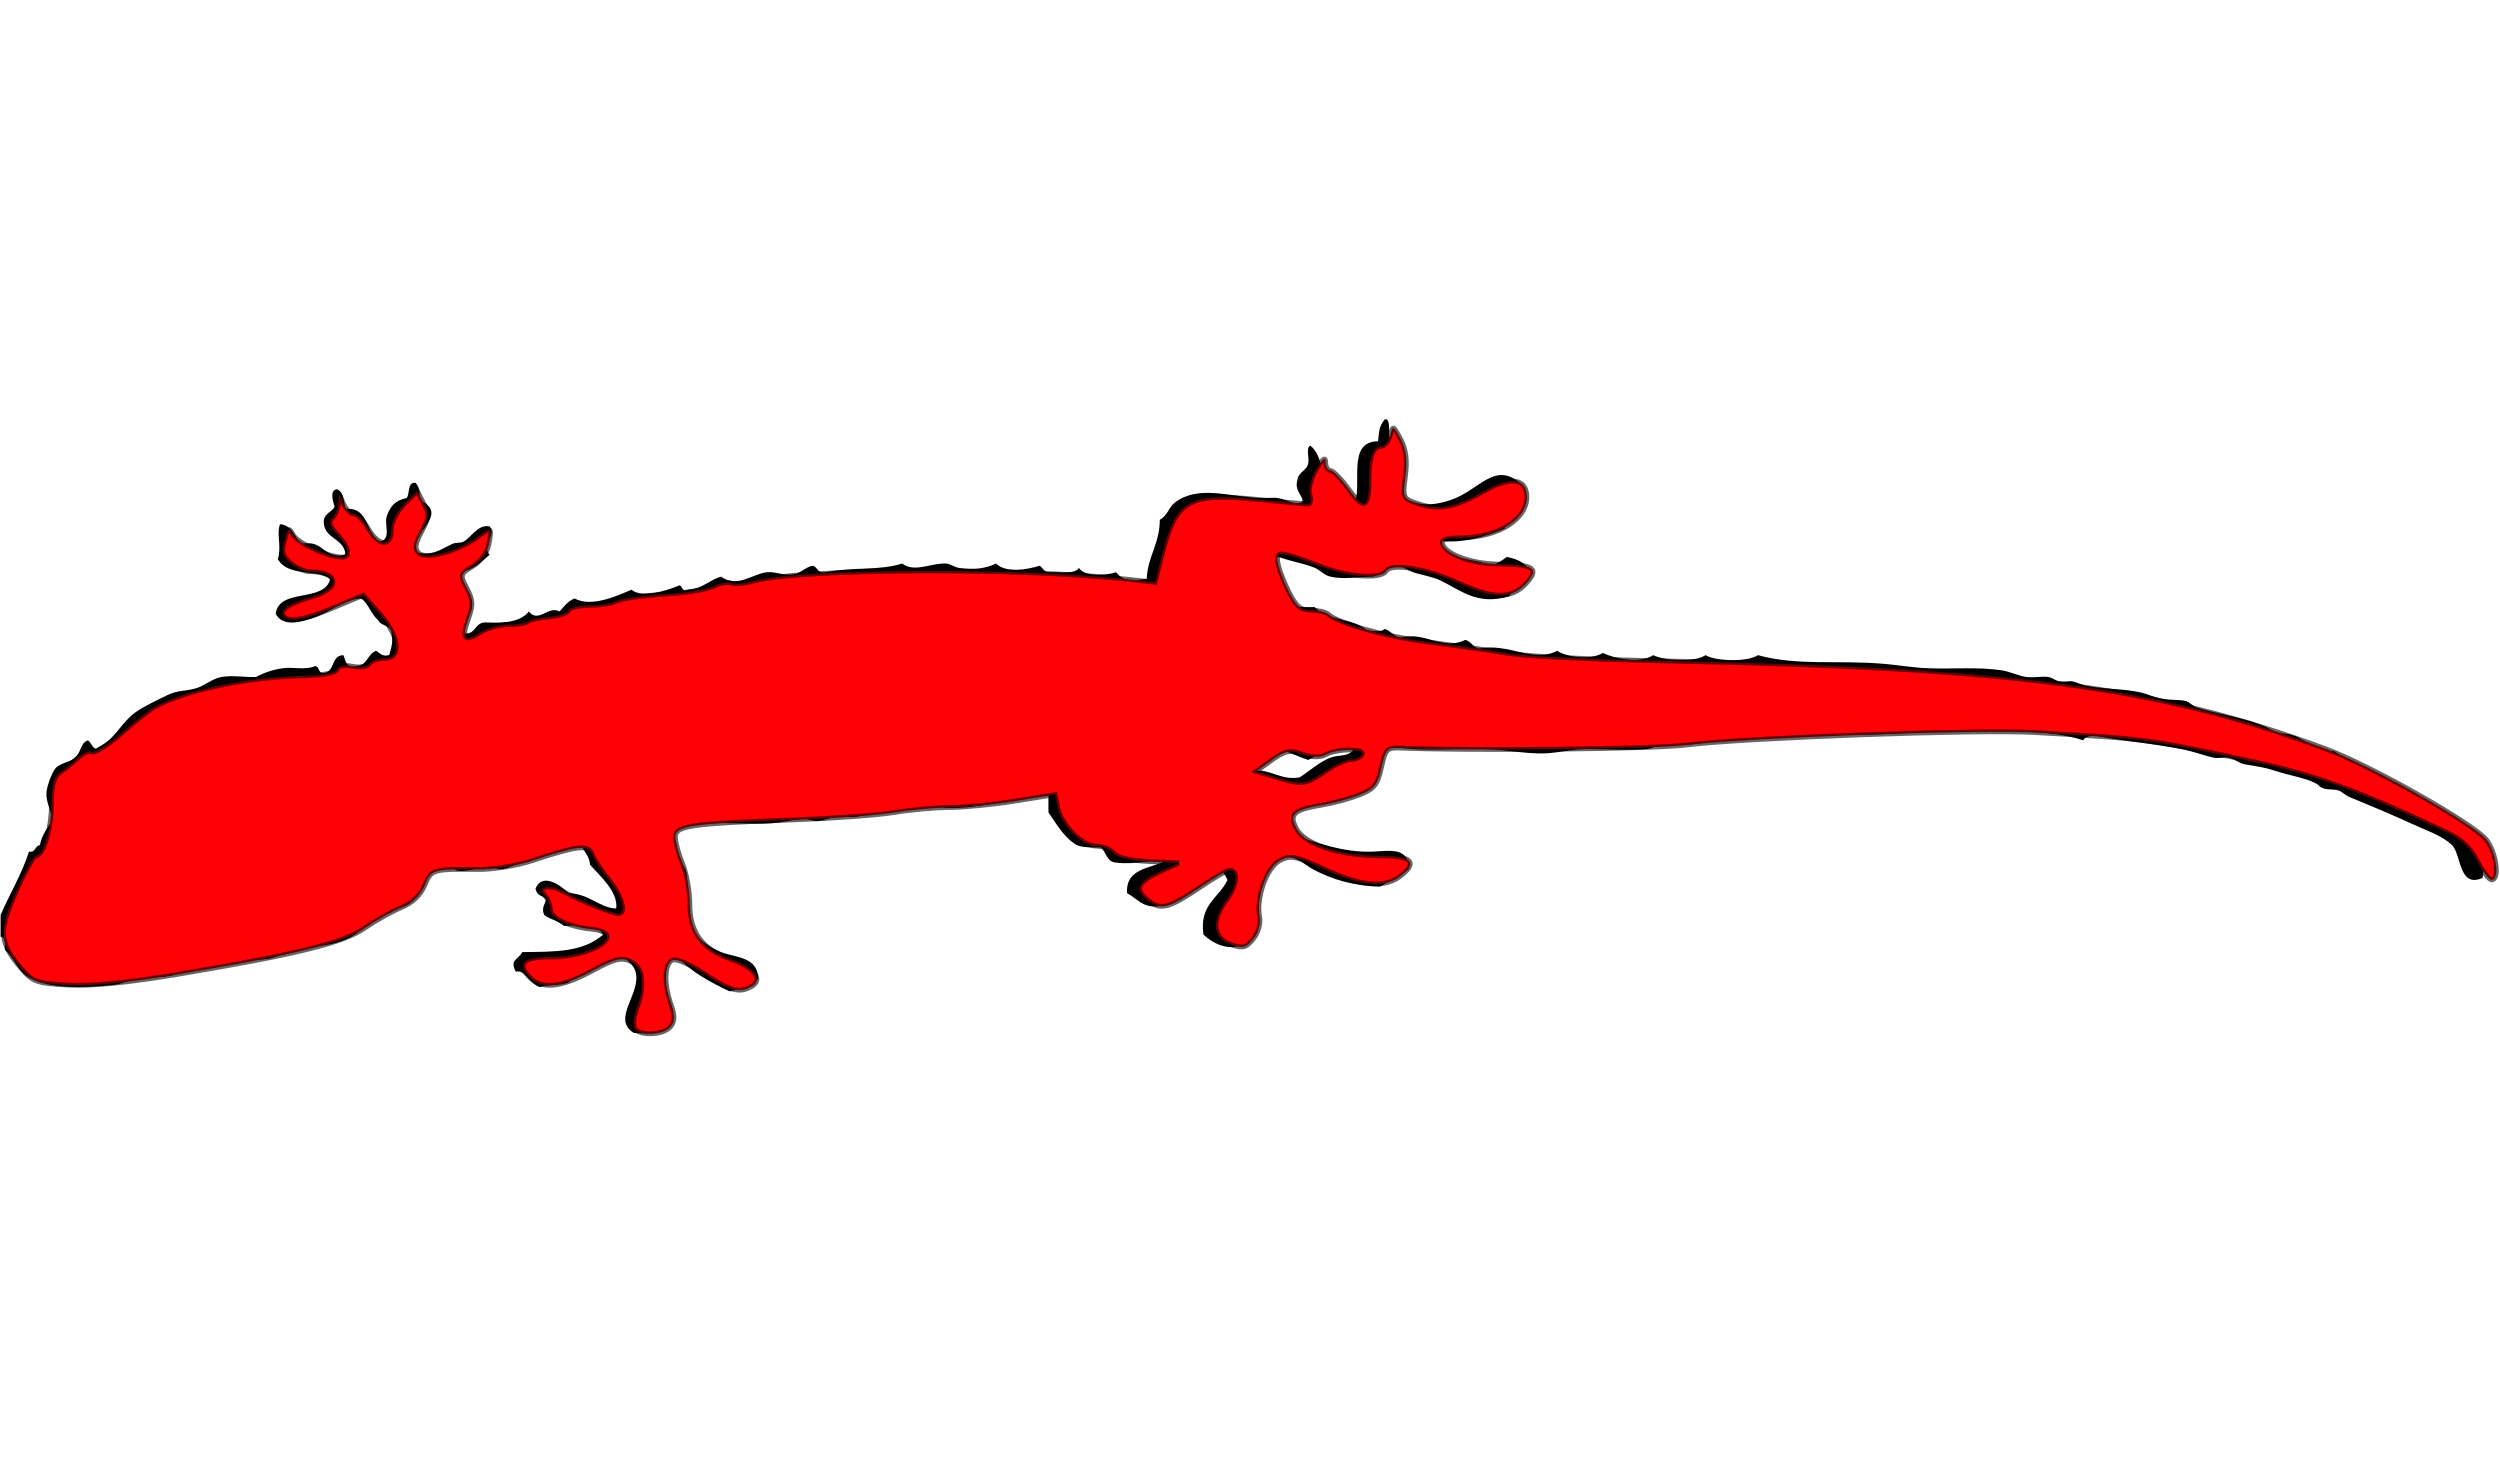 <?xml version="1.0" encoding="UTF-8" standalone="no"?>
<!-- Created with Inkscape (http://www.inkscape.org/) -->

<svg
   xmlns:dc="http://purl.org/dc/elements/1.1/"
   xmlns:cc="http://creativecommons.org/ns#"
   xmlns:rdf="http://www.w3.org/1999/02/22-rdf-syntax-ns#"
   xmlns:svg="http://www.w3.org/2000/svg"
   xmlns="http://www.w3.org/2000/svg"
   xmlns:sodipodi="http://sodipodi.sourceforge.net/DTD/sodipodi-0.dtd"
   xmlns:inkscape="http://www.inkscape.org/namespaces/inkscape"
   id="svg2"
   version="1.1"
   inkscape:version="0.48.5 r10040"
   width="108.839"
   height="63.458"
   sodipodi:docname="phylopics.svg">
  <defs
     id="defs6" />
  <sodipodi:namedview
     pagecolor="#ffffff"
     bordercolor="#666666"
     borderopacity="1"
     objecttolerance="10"
     gridtolerance="10"
     guidetolerance="10"
     inkscape:pageopacity="1"
     inkscape:pageshadow="2"
     inkscape:window-width="1920"
     inkscape:window-height="1056"
     id="namedview4"
     showgrid="false"
     inkscape:zoom="0.50000001"
     inkscape:cx="-784.7837"
     inkscape:cy="-59.401004"
     inkscape:window-x="0"
     inkscape:window-y="24"
     inkscape:window-maximized="1"
     inkscape:current-layer="g3603"
     fit-margin-top="0"
     fit-margin-left="0"
     fit-margin-right="0"
     fit-margin-bottom="0"
     inkscape:snap-grids="true"
     showguides="true"
     inkscape:guide-bbox="true">
    <inkscape:grid
       type="xygrid"
       id="grid4037"
       empspacing="5"
       visible="true"
       enabled="true"
       snapvisiblegridlinesonly="true"
       originx="-675.257px"
       originy="-317.047px" />
  </sodipodi:namedview>
  <g
     inkscape:groupmode="layer"
     id="layer5"
     inkscape:label="species-1a"
     transform="translate(-517.304,155.629)"
     style="display:none">
    <g
       id="g5649"
       transform="matrix(1.624,-0.591,0.591,1.624,-159.879,599.645)">
      <path
         inkscape:connector-curvature="0"
         d="m 561.177,-239.259 c -2.92,-4.333 -12.913,-14.117 -20.374,-19.63 0.166,-0.806 -0.218,-1.712 -0.307,-2.125 -0.105,-0.502 0.655,-0.826 1.65,-1.106 0.046,0.004 0.103,-0.009 0.186,-0.051 0.148,-0.038 0.279,-0.099 0.386,-0.175 0.325,-0.128 0.665,-0.196 1.098,-0.125 0.606,0.1 1.025,0.115 1.231,0.135 0.204,0.021 0.397,-0.519 -0.155,-0.543 -0.503,-0.022 -1.147,-0.128 -1.768,-0.053 0.021,-0.083 0.031,-0.17 0.032,-0.257 0.041,-0.253 0.15,-0.643 0.416,-0.797 0.551,-0.321 1.975,-1.16 2.554,-1.422 0.58,-0.262 0.416,-0.787 -0.204,-0.396 -0.478,0.302 -2.177,1.135 -2.932,1.504 0.059,-0.083 0.111,-0.169 0.156,-0.27 0.333,-0.744 0.672,-1.436 1.027,-1.817 0.36,-0.379 0.204,-0.923 -0.259,-0.507 -0.463,0.418 -0.691,1.124 -0.793,1.372 -0.078,0.183 -0.447,0.768 -0.704,1.135 0.088,-0.334 0.152,-0.61 0.197,-0.733 0.151,-0.397 0.35,-1.09 -0.055,-1.077 -0.404,0.013 -0.347,0.714 -0.41,1.354 -0.018,0.181 -0.1,0.463 -0.207,0.773 -0.026,-0.181 -0.093,-0.347 -0.155,-0.607 -0.119,-0.509 -0.582,-0.09 -0.472,0.083 0.107,0.179 0.177,0.624 0.246,1 0.033,0.193 -0.045,0.43 -0.127,0.61 -0.198,0.055 -0.985,0.264 -1.989,0.551 -0.658,0.187 -0.687,1.288 -0.588,2.214 -0.471,-0.292 -0.905,-0.531 -1.305,-0.723 -4.187,-1.992 -8.126,-3.052 -10.646,-3.962 0.867,-0.434 0.868,-1.111 0.503,-1.903 -0.16,-0.353 -0.372,-0.716 -0.594,-1.033 -0.002,-0.002 -0.002,-0.004 -0.004,-0.007 -0.255,-0.39 0.226,-1.226 0.317,-1.728 0.088,-0.502 -0.246,-0.479 -0.359,-0.055 -0.112,0.425 -0.293,0.918 -0.466,0.864 -0.17,-0.057 -0.512,-1.083 -0.727,-1.705 -0.212,-0.621 -0.534,-0.384 -0.434,-0.045 0.103,0.339 0.663,1.756 0.663,1.756 0,0 -0.844,-1.084 -1.127,-1.515 -0.285,-0.434 -0.625,-0.188 -0.357,0.156 0.267,0.344 1.085,1.504 1.085,1.504 0,0 -0.763,-0.563 -1.065,-0.801 -0.299,-0.238 -0.423,0.11 -0.179,0.306 0.244,0.196 1.249,0.884 1.233,0.973 -0.019,0.09 -0.242,0.055 -0.532,-0.04 -0.288,-0.091 -0.318,0.261 -0.052,0.347 0.176,0.058 0.613,0.175 0.886,0.244 0.173,0.445 0.436,0.905 0.606,1.132 0.19,0.255 -0.403,0.62 -0.971,0.9 -0.491,-0.248 -0.85,-0.499 -1.049,-0.77 -1.082,-1.478 -1.833,-3.554 -3.265,-4.158 -0.139,-0.892 -1.271,-1.128 -2.416,-1.673 -0.839,-0.4 -1.456,-0.643 -2.038,-0.321 -0.975,0.54 0.348,2.446 0.643,3.742 0.288,1.293 3.991,6.003 5.12,6.94 0.2,0.688 0.38,1.491 0.262,1.855 -0.157,0.493 -0.559,1.317 -0.886,1.931 l 0,0 c 0,0 -0.46,0.726 -0.633,0.789 -0.174,0.062 -1.342,0.877 -1.61,1.123 -0.266,0.244 -0.294,0.554 -0.051,0.559 -0.098,0.123 -0.41,0.837 -0.434,1.133 -0.024,0.301 0.356,0.434 0.455,-0.017 0.097,-0.454 0.638,-1.186 0.638,-1.186 0,0 -0.52,1.152 -0.438,1.696 0.084,0.548 0.479,0.308 0.514,-0.093 0.035,-0.402 0.545,-1.592 0.686,-1.737 0.141,-0.143 0.272,-0.279 0.272,-0.279 0,0 -0.299,0.731 -0.105,1.005 0.197,0.273 0.395,0.018 0.388,-0.361 -0.009,-0.38 0.209,-0.811 0.453,-1.031 0,0 0,0 0.002,-7.8e-4 0.958,-0.825 1.934,-2.17 1.949,-2.865 0.006,-0.235 0.036,-0.754 -0.002,-1.333 1.332,1.015 3.325,2.284 6.154,3.093 2.669,0.765 4.995,1.064 7.416,1.782 -0.669,0.83 -2.009,2.667 -1.435,3.39 0.752,0.943 1.376,1.847 1.12,2.258 -0.168,0.051 -0.381,0.078 -0.569,-0.007 -0.819,-0.38 -1.105,-7.8e-4 -0.606,0.204 0.307,0.129 0.596,0.205 0.851,0.216 -0.411,0.37 -0.95,0.78 -1.492,0.969 -0.226,0.083 -0.249,0.559 0.235,0.383 0.218,-0.081 0.679,-0.349 1.102,-0.696 -0.1,0.168 -0.202,0.353 -0.297,0.533 -0.286,0.521 -1.061,1.026 -1.451,1.583 -0.39,0.559 0.162,0.595 0.393,0.245 0.23,-0.35 0.869,-1.017 1.136,-1.263 0.149,-0.138 0.431,-0.544 0.651,-0.877 -0.042,0.212 -0.087,0.512 -0.124,0.856 -0.073,0.66 -0.068,1.818 -0.173,2.302 -0.107,0.485 -0.222,1.062 0.098,1.092 0.319,0.032 0.193,-0.455 0.238,-0.959 0.044,-0.505 0.236,-1.103 0.212,-1.699 -0.019,-0.589 0.117,-1.447 0.672,-1.83 0.043,-0.029 0.086,-0.058 0.127,-0.09 0.07,0.072 0.131,0.171 0.141,0.31 0.033,0.413 -0.067,1.016 -0.026,1.407 0.041,0.389 0.507,0.397 0.514,-0.426 0.004,-0.824 0.006,-1.27 0.052,-1.562 0.044,-0.278 -0.078,-0.784 -0.299,-1.201 -0.012,-0.025 -0.026,-0.049 -0.036,-0.072 0,0 0,0 -0.003,-0.002 l 0,0 c -0.444,-0.834 -1.342,-2.034 -0.84,-2.383 0.6,-0.422 1.427,-1.15 1.878,-1.962 0.688,0.281 1.391,0.607 2.121,1.007 5.656,3.09 12.428,9.361 15.364,12.419 3.847,3.99 10.627,10.196 7.214,20.842 3.347,-6.599 0.448,-13.464 -2.953,-18.515 z"
         id="path3" />
      <path
         inkscape:connector-curvature="0"
         id="path5627"
         d="m 561.356,-236.995 c -0.668,-1.247 -10.019,-10.385 -12.951,-12.655 -2.92,-2.261 -8.072,-5.469 -8.784,-5.469 -0.282,0 -1.005,0.524 -1.606,1.164 -1.047,1.115 -1.06,1.228 -0.307,2.685 0.731,1.413 0.727,1.579 -0.05,2.355 -0.791,0.79 -0.819,0.771 -0.529,-0.343 0.186,-0.714 0.002,-1.694 -0.467,-2.489 -0.711,-1.204 -0.709,-1.404 0.023,-2.45 0.439,-0.626 0.798,-1.285 0.798,-1.464 0,-0.179 -1.584,-0.707 -3.519,-1.173 -4.26,-1.027 -6.971,-2.031 -8.691,-3.22 -1.666,-1.152 -1.867,-1.124 -1.867,0.258 0,1.179 -1.669,3.706 -2.448,3.706 -0.24,0 0.104,-0.795 0.763,-1.767 0.659,-0.972 1.199,-2.135 1.199,-2.585 0,-0.45 -1.182,-2.379 -2.627,-4.286 -2.477,-3.269 -4.11,-6.631 -3.512,-7.229 0.148,-0.148 0.86,-0.12 1.582,0.061 1.328,0.333 3.25,2.102 5.601,5.155 1.052,1.366 1.404,1.558 1.93,1.052 0.514,-0.494 0.524,-0.811 0.049,-1.571 -0.76,-1.216 -0.748,-1.451 0.073,-1.451 0.715,0 1.411,2.476 0.998,3.553 -0.167,0.435 0.442,0.856 1.834,1.27 1.146,0.341 3.873,1.339 6.061,2.218 3.93,1.58 3.979,1.586 4.126,0.556 0.101,-0.712 0.534,-1.078 1.362,-1.152 0.667,-0.06 0.941,0.013 0.607,0.162 -0.334,0.149 -0.607,0.972 -0.607,1.829 0,1.308 0.406,1.868 2.518,3.479 7.964,6.073 20.334,19.278 19.159,20.453 -0.132,0.132 -0.454,-0.162 -0.716,-0.652 l 0,0 z"
         style="fill:#0206ff;fill-opacity:1;stroke:#000000;stroke-width:0.485;stroke-miterlimit:4;stroke-opacity:0.598;stroke-dasharray:none;stroke-dashoffset:0" />
    </g>
  </g>
  <g
     style="display:none"
     transform="translate(-517.304,155.629)"
     inkscape:label="species-1b"
     id="g3441"
     inkscape:groupmode="layer">
    <g
       transform="matrix(1.624,-0.591,0.591,1.624,-188.146,524.383)"
       id="g3473">
      <path
         id="path3475"
         d="m 561.652,-192.737 c -2.92,-4.333 -12.913,-14.117 -20.374,-19.63 0.166,-0.806 -0.218,-1.712 -0.307,-2.125 -0.105,-0.502 0.655,-0.826 1.65,-1.106 0.046,0.004 0.103,-0.009 0.186,-0.051 0.148,-0.038 0.279,-0.099 0.386,-0.175 0.325,-0.128 0.665,-0.196 1.098,-0.125 0.606,0.1 1.025,0.115 1.231,0.135 0.204,0.021 0.397,-0.519 -0.155,-0.543 -0.503,-0.022 -1.147,-0.128 -1.768,-0.053 0.021,-0.083 0.031,-0.17 0.032,-0.257 0.041,-0.253 0.15,-0.643 0.416,-0.797 0.551,-0.321 1.975,-1.16 2.554,-1.422 0.58,-0.262 0.416,-0.787 -0.204,-0.396 -0.478,0.302 -2.177,1.135 -2.932,1.504 0.059,-0.083 0.111,-0.169 0.156,-0.27 0.333,-0.744 0.672,-1.436 1.027,-1.817 0.36,-0.379 0.204,-0.923 -0.259,-0.507 -0.463,0.418 -0.691,1.124 -0.793,1.372 -0.078,0.183 -0.447,0.768 -0.704,1.135 0.088,-0.334 0.152,-0.61 0.197,-0.733 0.151,-0.397 0.35,-1.09 -0.055,-1.077 -0.404,0.013 -0.347,0.714 -0.41,1.354 -0.018,0.181 -0.1,0.463 -0.207,0.773 -0.026,-0.181 -0.093,-0.347 -0.155,-0.607 -0.119,-0.509 -0.582,-0.09 -0.472,0.083 0.107,0.179 0.177,0.624 0.246,1 0.033,0.193 -0.045,0.43 -0.127,0.61 -0.198,0.055 -0.985,0.264 -1.989,0.551 -0.658,0.187 -0.687,1.288 -0.588,2.214 -0.471,-0.292 -0.905,-0.531 -1.305,-0.723 -4.187,-1.992 -8.126,-3.052 -10.646,-3.962 0.867,-0.434 0.868,-1.111 0.503,-1.903 -0.16,-0.353 -0.372,-0.716 -0.594,-1.033 -0.002,-0.002 -0.002,-0.004 -0.004,-0.007 -0.255,-0.39 0.226,-1.226 0.317,-1.728 0.088,-0.502 -0.246,-0.479 -0.359,-0.055 -0.112,0.425 -0.293,0.918 -0.466,0.864 -0.17,-0.057 -0.512,-1.083 -0.727,-1.705 -0.212,-0.621 -0.534,-0.384 -0.434,-0.045 0.103,0.339 0.663,1.756 0.663,1.756 0,0 -0.844,-1.084 -1.127,-1.515 -0.285,-0.434 -0.625,-0.188 -0.357,0.156 0.267,0.344 1.085,1.504 1.085,1.504 0,0 -0.763,-0.563 -1.065,-0.801 -0.299,-0.238 -0.423,0.11 -0.179,0.306 0.244,0.196 1.249,0.884 1.233,0.973 -0.019,0.09 -0.242,0.055 -0.532,-0.04 -0.288,-0.091 -0.318,0.261 -0.052,0.347 0.176,0.058 0.613,0.175 0.886,0.244 0.173,0.445 0.436,0.905 0.606,1.132 0.19,0.255 -0.403,0.62 -0.971,0.9 -0.491,-0.248 -0.85,-0.499 -1.049,-0.77 -1.082,-1.478 -1.833,-3.554 -3.265,-4.158 -0.139,-0.892 -1.271,-1.128 -2.416,-1.673 -0.839,-0.4 -1.456,-0.643 -2.038,-0.321 -0.975,0.54 0.348,2.446 0.643,3.742 0.288,1.293 3.991,6.003 5.12,6.94 0.2,0.688 0.38,1.491 0.262,1.855 -0.157,0.493 -0.559,1.317 -0.886,1.931 l 0,0 c 0,0 -0.46,0.726 -0.633,0.789 -0.174,0.062 -1.342,0.877 -1.61,1.123 -0.266,0.244 -0.294,0.554 -0.051,0.559 -0.098,0.123 -0.41,0.837 -0.434,1.133 -0.024,0.301 0.356,0.434 0.455,-0.017 0.097,-0.454 0.638,-1.186 0.638,-1.186 0,0 -0.52,1.152 -0.438,1.696 0.084,0.548 0.479,0.308 0.514,-0.093 0.035,-0.402 0.545,-1.592 0.686,-1.737 0.141,-0.143 0.272,-0.279 0.272,-0.279 0,0 -0.299,0.731 -0.105,1.005 0.197,0.273 0.395,0.018 0.388,-0.361 -0.009,-0.38 0.209,-0.811 0.453,-1.031 0,0 0,0 0.002,-7.8e-4 0.958,-0.825 1.934,-2.17 1.949,-2.865 0.006,-0.235 0.036,-0.754 -0.002,-1.333 1.332,1.015 3.325,2.284 6.154,3.093 2.669,0.765 4.995,1.064 7.416,1.782 -0.669,0.83 -2.009,2.667 -1.435,3.39 0.752,0.943 1.376,1.847 1.12,2.258 -0.168,0.051 -0.381,0.078 -0.569,-0.007 -0.819,-0.38 -1.105,-7.8e-4 -0.606,0.204 0.307,0.129 0.596,0.205 0.851,0.216 -0.411,0.37 -0.95,0.78 -1.492,0.969 -0.226,0.083 -0.249,0.559 0.235,0.383 0.218,-0.081 0.679,-0.349 1.102,-0.696 -0.1,0.168 -0.202,0.353 -0.297,0.533 -0.286,0.521 -1.061,1.026 -1.451,1.583 -0.39,0.559 0.162,0.595 0.393,0.245 0.23,-0.35 0.869,-1.017 1.136,-1.263 0.149,-0.138 0.431,-0.544 0.651,-0.877 -0.042,0.212 -0.087,0.512 -0.124,0.856 -0.073,0.66 -0.068,1.818 -0.173,2.302 -0.107,0.485 -0.222,1.062 0.098,1.092 0.319,0.032 0.193,-0.455 0.238,-0.959 0.044,-0.505 0.236,-1.103 0.212,-1.699 -0.019,-0.589 0.117,-1.447 0.672,-1.83 0.043,-0.029 0.086,-0.058 0.127,-0.09 0.07,0.072 0.131,0.171 0.141,0.31 0.033,0.413 -0.067,1.016 -0.026,1.407 0.041,0.389 0.507,0.397 0.514,-0.426 0.004,-0.824 0.006,-1.27 0.052,-1.562 0.044,-0.278 -0.078,-0.784 -0.299,-1.201 -0.012,-0.025 -0.026,-0.049 -0.036,-0.072 0,0 0,0 -0.003,-0.002 l 0,0 c -0.444,-0.834 -1.342,-2.034 -0.84,-2.383 0.6,-0.422 1.427,-1.15 1.878,-1.962 0.688,0.281 1.391,0.607 2.121,1.007 5.656,3.09 12.428,9.361 15.364,12.419 3.847,3.99 10.627,10.196 7.214,20.842 3.347,-6.599 0.448,-13.464 -2.953,-18.515 z"
         inkscape:connector-curvature="0" />
      <path
         style="fill:#ff0007;fill-opacity:1;stroke:#000000;stroke-width:0.121;stroke-miterlimit:4;stroke-opacity:0.598;stroke-dasharray:none;stroke-dashoffset:0"
         d="m 565.21,-176.109 c -0.005,-0.084 0.079,-0.685 0.185,-1.335 0.236,-1.438 0.168,-4.23 -0.137,-5.612 -0.627,-2.846 -2.075,-5.598 -4.416,-8.395 -0.541,-0.646 -1.963,-2.179 -3.16,-3.408 -5.844,-5.996 -12.455,-11.225 -16.713,-13.22 l -1.056,-0.495 -0.23,0.289 c -0.423,0.532 -0.883,1.014 -1.408,1.471 -0.612,0.535 -0.618,0.482 0.237,2.198 0.585,1.174 0.595,1.216 0.595,2.326 0,0.622 -0.033,1.217 -0.074,1.322 -0.16,0.416 -0.281,0.151 -0.315,-0.687 -0.042,-1.032 -0.238,-1.184 -0.681,-0.529 -0.21,0.31 -0.309,0.69 -0.388,1.488 -0.212,2.141 -0.278,2.589 -0.38,2.589 -0.135,0 -0.132,-0.084 0.072,-2.303 0.095,-1.033 0.155,-1.896 0.133,-1.918 -0.022,-0.022 -0.168,0.14 -0.325,0.361 -0.352,0.497 -1.551,1.823 -1.767,1.955 -0.384,0.234 -0.106,-0.235 0.549,-0.927 1.216,-1.285 1.512,-1.935 0.582,-1.28 -0.291,0.205 -0.633,0.351 -0.758,0.324 -0.188,-0.041 -0.153,-0.095 0.196,-0.307 0.234,-0.142 0.638,-0.408 0.899,-0.592 l 0.475,-0.333 -0.472,-0.163 c -0.554,-0.192 -0.897,-0.481 -0.417,-0.351 0.167,0.045 0.48,0.114 0.696,0.153 0.751,0.137 0.654,-0.486 -0.294,-1.885 -0.288,-0.425 -0.523,-0.872 -0.523,-0.992 0,-0.299 0.774,-1.768 1.235,-2.344 0.259,-0.324 0.331,-0.495 0.233,-0.556 -0.078,-0.048 -1.028,-0.293 -2.11,-0.544 -5.671,-1.314 -5.902,-1.379 -7.671,-2.17 -1.167,-0.522 -1.896,-0.931 -2.993,-1.679 -0.378,-0.258 -0.719,-0.469 -0.758,-0.469 -0.039,0 -0.072,0.363 -0.072,0.806 0,1.04 -0.267,1.578 -1.409,2.842 -0.672,0.743 -0.895,1.082 -0.958,1.452 -0.108,0.642 -0.356,0.64 -0.27,-0.003 0.036,-0.267 0.017,-0.485 -0.042,-0.485 -0.136,0 -0.57,0.846 -0.837,1.63 -0.112,0.331 -0.268,0.623 -0.347,0.649 -0.201,0.067 -0.179,-0.463 0.047,-1.129 0.294,-0.867 0.136,-0.921 -0.259,-0.09 -0.195,0.412 -0.396,0.751 -0.446,0.755 -0.153,0.01 -0.101,-0.471 0.091,-0.843 0.1,-0.193 0.168,-0.473 0.152,-0.622 -0.024,-0.214 0.184,-0.426 0.996,-1.015 0.879,-0.638 1.092,-0.865 1.487,-1.586 0.705,-1.289 0.836,-1.827 0.655,-2.702 -0.127,-0.614 -0.262,-0.854 -0.877,-1.557 -1.427,-1.63 -3.177,-3.937 -3.904,-5.146 -0.38,-0.631 -1.388,-3.371 -1.454,-3.951 -0.048,-0.421 -0.013,-0.53 0.227,-0.698 0.156,-0.109 0.44,-0.199 0.63,-0.199 0.504,0 2.978,1.096 3.349,1.484 0.61,0.638 0.833,0.859 1.301,1.294 0.26,0.241 0.916,1.148 1.458,2.016 0.692,1.108 1.135,1.684 1.487,1.935 l 0.501,0.357 0.454,-0.259 c 0.696,-0.397 0.728,-0.52 0.327,-1.285 -0.313,-0.598 -0.41,-0.687 -0.876,-0.805 -0.547,-0.138 -0.627,-0.38 -0.092,-0.277 0.491,0.094 0.36,-0.164 -0.361,-0.709 -0.367,-0.277 -0.667,-0.525 -0.667,-0.55 0,-0.134 0.267,-8.1e-4 0.771,0.384 0.31,0.237 0.564,0.388 0.564,0.335 0,-0.052 -0.255,-0.464 -0.566,-0.916 -0.311,-0.452 -0.534,-0.853 -0.495,-0.892 0.039,-0.039 0.361,0.316 0.715,0.789 0.354,0.473 0.684,0.86 0.732,0.86 0.074,0 -0.118,-0.583 -0.571,-1.729 -0.047,-0.119 -0.029,-0.212 0.042,-0.212 0.069,0 0.233,0.287 0.365,0.637 0.57,1.519 0.739,1.63 1.12,0.741 0.308,-0.718 0.447,-0.605 0.188,0.154 -0.284,0.833 -0.242,1.219 0.231,2.154 0.52,1.026 0.529,1.324 0.053,1.8 -0.203,0.203 -0.353,0.382 -0.334,0.397 0.02,0.015 1.346,0.466 2.948,1.002 3.499,1.17 5.982,2.137 7.724,3.008 l 1.291,0.646 0.047,-0.83 c 0.067,-1.182 0.14,-1.248 1.937,-1.749 0.784,-0.218 0.885,-0.419 0.684,-1.362 -0.082,-0.384 -0.078,-0.593 0.014,-0.685 0.095,-0.095 0.154,-0.024 0.21,0.257 0.043,0.214 0.119,0.415 0.17,0.446 0.105,0.065 0.362,-0.871 0.362,-1.319 0,-0.426 0.12,-0.684 0.316,-0.684 0.209,0 0.21,-0.01 -0.02,0.876 -0.104,0.401 -0.162,0.755 -0.13,0.787 0.073,0.073 0.586,-0.731 0.924,-1.451 0.271,-0.575 0.663,-1.062 0.856,-1.062 0.19,0 0.137,0.151 -0.256,0.728 -0.407,0.599 -0.996,1.828 -0.915,1.909 0.028,0.028 0.77,-0.313 1.648,-0.759 0.878,-0.445 1.63,-0.777 1.67,-0.737 0.102,0.102 0.128,0.084 -1.451,0.977 -1.499,0.848 -1.793,1.122 -1.793,1.671 l 0,0.337 0.88,0.002 c 0.88,0.002 1.276,0.115 1.145,0.327 -0.042,0.069 -0.424,0.072 -0.971,0.008 -0.836,-0.097 -0.978,-0.078 -1.972,0.266 -1.738,0.602 -1.885,0.759 -1.63,1.749 0.088,0.342 0.16,0.853 0.161,1.135 6e-4,0.507 0.016,0.526 1.164,1.395 5.973,4.527 15.1,13.295 18.478,17.751 2.334,3.079 4.287,7.232 4.908,10.437 0.281,1.452 0.282,4.143 0.002,5.42 -0.212,0.965 -0.539,1.975 -0.554,1.708 l 0,0 z"
         id="path3477"
         inkscape:connector-curvature="0" />
    </g>
  </g>
  <g
     inkscape:groupmode="layer"
     id="g3495"
     inkscape:label="species-2a"
     transform="translate(-517.304,155.629)"
     style="display:none">
    <g
       transform="translate(-344.78,-482.82)"
       id="g3533"
       style="fill:#0000ff;fill-opacity:1;display:inline">
      <g
         id="g3535"
         transform="matrix(0.094,0,0,0.094,867.102,327.371)"
         style="fill:#0000ff;fill-opacity:1;stroke:#000000;stroke-width:3.021;stroke-miterlimit:4;stroke-opacity:1;stroke-dasharray:none">
        <path
           inkscape:connector-curvature="0"
           d="m 926,1 c 4.555,7.056 3.79,13.524 1,19 -2.65,5.201 -10.821,8.729 -14,15 -0.54,1.065 0.441,2.883 0,4 -0.335,0.847 -1.761,0.649 -2,2 -2.234,12.607 4.347,24.25 10,32 3.355,4.6 7.618,9.866 10,12 4.073,3.65 11.913,6.668 17,11 2.153,1.833 3.661,4.799 6,7 14.031,13.207 30.396,26.396 45,41 7.992,7.992 15.208,17.773 22,28 4.983,7.505 9.225,14.426 14,23 5.245,9.418 10.242,20.507 14,34 2.588,9.292 2.878,25.857 1,40 -0.617,4.648 -0.085,9.479 -1,13 -0.579,2.228 -3.145,4.537 -4,7 -0.944,2.718 -1.056,5.641 -2,8 -2.559,6.396 -6.75,16.45 -12,21 -2.44,2.115 -3.336,5.933 -6,9 -2.079,2.393 -5.538,4.57 -8,7 -7.67,7.571 -16.267,14.43 -25,23 -20.591,9.409 -36.781,23.219 -63,27 -6.386,3.664 -19.121,6.609 -29,9 -7.446,1.802 -15.441,4.609 -23,6 -6.186,1.139 -12.864,0.597 -19,2 -14.999,3.431 -28.433,10.526 -41,15 -3.61,14.057 -12.431,22.902 -19,34 18.069,-8.143 36.104,-4.056 59,-3 4.018,-8.648 9.411,-15.923 23,-15 4.593,-2.074 4.853,-8.481 11,-9 4.675,3.902 1.008,6.541 1,13 -0.597,4.597 4.504,3.496 4,8 -1.704,12.629 -14.541,14.125 -21,22 2.358,4.642 8.771,5.229 11,10 4.022,-0.752 6.352,2.414 10,3 14.29,2.294 30.84,-5.405 44,0 4.942,-2.241 14.36,-4.723 21,-2 0.877,7.21 -1.998,10.668 -7,12 -0.64,14.037 -19.025,15.907 -37,14 -2.043,-0.217 -2.254,-1.564 -4,-2 -4.468,-1.114 -9.718,-0.502 -14,-1 -4.521,-0.525 -8.77,-4.065 -11,0 -0.413,8.333 7.842,12.717 13,18 2.482,2.543 5.143,5.333 8,8 2.494,2.328 6.254,4.823 8,7 3.697,4.607 9.235,14.743 4,22 -5.241,-0.593 -12.349,0.278 -18,-1 -8.278,-1.873 -12.897,-7.649 -18,-11 -2.336,-6.732 -8.093,-12.201 -12,-19 -2.761,-4.805 -2.308,-5.559 -7,-9 -1.432,-1.05 -2.047,-3.25 -4,-2 -6.037,4.049 2.327,18.106 -2,27 -4.326,3.674 -10.85,5.15 -18,6 -2.488,-4.628 -11.044,-5.896 -13,-11 -3.674,-9.585 9.486,-16.934 8,-30 -7.724,0.059 -10.114,8.963 -17,12 -2.784,1.228 -7,2.335 -11,2 -4.115,-0.345 -12.993,-4.057 -13,-10 -0.011,-8.95 13.142,-8.148 21,-13 3.622,-2.235 6.112,-5.443 8,-9 -7.801,-2.403 -18.716,0.827 -29,3 -12.227,2.583 -23.002,6.398 -36,4 -10.955,-2.021 -14.759,-7.035 -20,-17 -1.044,-12.711 1.587,-21.746 2,-33 -0.556,-4.413 6.001,-5.269 3,-9 -5.786,-2.513 -9.99,2.606 -15,4 -5.501,1.53 -11.263,0.742 -17,2 -4.229,0.927 -8.771,2.701 -13,4 -3.913,1.202 -7.993,2.692 -12,4 -8.348,2.724 -17.243,4.603 -26,7 -6.094,1.668 -15.048,4.849 -23,7 -4.501,1.218 -9.516,1.787 -14,3 -7.299,1.975 -14.535,6.491 -22,8 -4.277,0.864 -8.865,-0.048 -13,1 -3.719,0.942 -7.328,4.096 -11,5 -4.012,0.987 -8.204,-0.091 -12,1 -2.955,0.85 -5.108,3.965 -8,5 -3.875,1.387 -9.852,0.554 -14,2 -3.643,1.271 -5.632,3.363 -9,5 -11.505,-2.79 -20.359,7.212 -30,8 -3.141,0.257 -5.975,-1.593 -9,-1 -10.883,2.133 -11.413,9.758 -15,22 -4.891,16.692 -12.911,36.016 -17,53 0.946,8.313 -0.674,11.559 0,17 1.715,5.747 7.112,8.502 11,13 1.676,1.938 2.84,2.936 5,5 0.345,0.329 1.664,-0.336 2,0 0.287,0.287 -0.325,1.779 0,2 1.84,1.249 7.285,2.528 10,4 7.365,3.992 17.993,8.93 15,22 -2.612,-0.279 -5.004,-0.338 -4,3 -7.218,-3.187 -13.513,0.023 -20,-3 -1.626,-0.758 -2.874,-3.104 -5,-5 -1.776,-1.584 -4.624,-2.701 -6,-4 -1.349,-1.273 -2.665,-4.792 -4,-6 -1.949,-1.763 -3.474,-2.612 -6,-3 -5.928,4.541 1.001,13.062 5,20 7.387,12.815 16.35,29.593 -5,28 -1.357,0.31 -0.83,2.504 -1,4 -5.056,-4.611 -14.1,-5.233 -19,-10 -6.652,-11.384 3.178,-39.242 -13,-39 -8.821,0.132 -11.306,15.229 -22,22 -5.676,3.594 -18.129,7.047 -22,0 -2.478,0.871 -7.753,1.953 -10,0 -4.785,-22.554 23.686,-20.238 32,-33 -12.573,-2.524 -23.597,5.706 -38,2 -4.058,-3.275 -6.007,-8.66 -14,-8 2.263,-21.224 33.141,-5.412 46,-13 -2.458,-4.363 -8.314,-7.679 -13,-11 -4.221,-2.992 -10.874,-4.811 -10,-13 2.199,-2.841 4.846,-4.665 7,-5 2.495,-0.389 8.552,1.152 12,3 6.708,3.596 9.579,12.045 15,12 11.753,-0.098 12.399,-21.703 16,-34 7.494,-6.765 5.975,-21.299 8,-29 -4.527,2.129 -22.807,-1.268 -24,3 -10.288,-0.134 -20.052,1.307 -29,1 -9.768,-0.335 -18.425,-2.306 -29,-5 -1.429,-3.371 -6.1,-4.665 -9,-6 -1.296,-0.597 -1.527,0.101 -2,0 -1.172,-0.249 -1.296,-1.719 -2,-2 -1.028,-0.411 -3.091,0.603 -4,0 -0.692,-0.459 0.084,-1.508 -1,-2 -0.599,-0.272 -2.531,1.922 -2,-1 -4.716,2.435 -13.154,-0.304 -20,0 -3.002,0.134 -5.405,3.652 -7,0 -3.065,3.137 -7.304,2.734 -11,4 -0.227,0.078 0.195,1.806 0,2 0.123,-0.123 -2.948,-1.29 -4,-1 -0.682,0.188 -0.836,1.727 -2,2 -7.933,1.866 -15.962,5.95 -24,10 -2.076,1.046 -3.967,3.128 -6,4 -1.67,0.717 -4.537,0.057 -7,1 -4.171,1.598 -11.34,5.295 -18,6 -19.599,2.074 -33.426,-5.229 -52,-7 -14.137,-1.348 -29.104,-1.743 -43,-4 -5.435,-0.883 -10.775,-2.959 -16,-4 -12.718,-2.533 -23.281,-4.115 -35,-7 -12.422,-3.058 -24.702,-5.727 -37,-9 -6.279,-1.671 -13.123,-2.108 -18,-4 -5.229,-2.027 -9.132,-7.555 -15,-7 -3.836,-4.163 -7.743,-8.257 -14,-10 -1.781,-7.392 -0.357,-13.459 -1,-19 -0.267,-2.297 -2.1,-5.008 -2,-7 0.456,-9.125 9.142,-21.055 18,-23 2.579,-0.566 5.992,0.895 9,0 6.35,-1.889 9.513,-7.105 15,-11 4.951,-3.514 10.972,-5.646 16,-9 5.611,-3.742 9.903,-7.543 14,-11 1.942,-11.521 3.199,-20.835 9,-28 3.979,-4.916 5.875,-5.452 12,-10 5.309,-3.941 7.968,-6.22 16,-9 7.782,-2.693 14.022,-2.541 23,0 6.243,1.767 12.18,2.523 18,5 7.394,3.146 14.414,9.295 23,6 -3.873,-5.481 -17.146,-11.036 -11,-20 -1.882,-6.236 -3.521,-7.374 1,-12 7.358,-1.024 9.914,2.753 12,7 6.116,-0.116 6.69,5.311 13,5 3.758,4.85 9.241,9.809 14,15 1.763,1.923 3.125,4.195 5,6 1.696,1.633 4.503,2.167 5,5 4.166,-0.816 8.346,1.36 10,0 3.764,-3.454 -0.094,-8.599 1,-15 4.645,-5.355 10.176,-9.824 14,-16 4.396,-0.396 3.452,4.549 5,7 2.887,3.446 6.306,6.361 9,10 0.491,4.491 -0.507,7.493 -1,11 10.029,-0.093 21.198,-4.073 33,-6 5.042,-0.823 9.948,-0.044 15,-1 12,-2.271 21.582,-9.768 32,-8 15.019,2.549 18.275,25.415 16,45 12.91,0.324 25.443,-4.086 38,-5 6.269,-0.456 12.944,0.406 19,0 16.521,-1.107 31.987,-5.784 48,-7 4.353,-0.33 8.63,0.418 13,0 2.066,-0.197 3.804,-1.542 6,-2 11.068,-2.307 22.801,-1.588 34,-3 10.428,-1.314 20.867,-3.858 31,-6 18.107,-3.827 34.649,-6.209 53,-11 5.276,-1.377 15.029,-4.354 23,-6 15.299,-3.158 34.197,-6.62 51,-8 5.837,-0.479 11.461,0.282 17,-3 0.184,-4.074 -4.642,-5.884 -7,-8 -6.791,-6.095 -14.71,-13.028 -22,-20 -6.965,-1.369 -10.338,-6.329 -16,-9 -0.42,-8.205 -7.728,-11.593 -5,-22 0.399,-1.523 4.391,-10.865 6,-12 0.66,-0.465 2.261,0.35 3,0 0.303,-0.144 0.805,-1.95 1,-2 3.361,-0.862 7.893,0.692 12,-1 3.04,0.96 3.983,4.017 7,5 5.506,0.104 13.059,2.561 18,0 0.257,-6.753 -9.417,-6.946 -12,-12 -1.944,-3.805 -1.975,-6.262 1,-11 -0.751,-7.084 0.864,-11.803 5,-14 6.851,0.816 8.193,7.14 11,12 18.108,5.171 27.973,28.31 51,22 1.974,-2.36 2.355,-6.311 3,-10 6.204,-2.462 9.219,-8.114 18,-8 4.029,-2.637 4.893,-8.44 11,-9 0.343,9.324 4.348,14.985 7,22 -1.588,5.412 -5.995,8.005 -7,14 -6.973,-0.973 -9.842,2.158 -12,6 1.91,8.857 13.398,5.025 27,6 8.32,0.596 16,2.499 21,2 5.358,-0.535 9.797,-5.263 14,-2 -0.315,8.352 -4.582,12.751 -7,19 -15.765,7.848 -36.963,1.365 -56,1 -2.158,3.508 -6.313,5.02 -8,9 4.149,8.517 16.547,8.787 22,16 9.104,1.901 25.128,0.263 37,1 6.162,0.383 12.162,2.291 18,3 5.263,0.639 10.909,0.288 16,1 8.817,1.232 14.848,3.057 26,2 15.44,-1.463 30.35,-4.526 44,-8 18.565,-4.725 34.992,-7.683 51,-16 4.555,-2.366 9.366,-5.476 14,-8 7.373,-4.016 11.974,-6.602 17,-12 0.864,-0.929 3.177,-1.993 4,-3 0.969,-1.185 0.795,-3.548 2,-5 1.266,-1.524 3.338,-1.977 4,-3 1.035,-1.6 1.745,-5.563 3,-8 3.071,-5.964 7.146,-15.516 8,-24 0.273,-2.718 -1.137,-5.602 -1,-8 0.116,-2.038 2.051,-3.991 2,-6 -0.203,-8.027 -3.196,-21.677 -6,-30 -1.597,-4.738 -4.963,-8.857 -7,-14 -1.966,-4.962 -2.596,-10.541 -5,-15 -4.293,-7.963 -11.573,-15.216 -17,-23 -2.742,-3.934 -5.848,-7.83 -9,-12 -2.793,-3.695 -5.056,-8.771 -8,-12 -1.447,-1.587 -4.486,-2.518 -6,-4 -0.848,-0.83 -1.174,-2.144 -2,-3 -12.075,-12.522 -26.374,-27.037 -40,-39 -8.559,-14.639 -25.654,-29.164 -23,-52 1.36,-11.699 13.886,-29.311 24,-38 1.813,-1.558 6.842,-3.885 12,-3 z"
           id="path3537"
           style="fill:#0000ff;fill-opacity:1;fill-rule:evenodd;stroke:#000000;stroke-width:3.021;stroke-miterlimit:4;stroke-opacity:1;stroke-dasharray:none" />
        <g
           id="g3539"
           style="fill:#0000ff;fill-opacity:1;stroke:#000000;stroke-width:3.021;stroke-miterlimit:4;stroke-opacity:1;stroke-dasharray:none" />
      </g>
    </g>
  </g>
  <g
     style="display:none"
     transform="translate(-517.304,155.629)"
     inkscape:label="species-2b"
     id="g3549"
     inkscape:groupmode="layer">
    <g
       id="g3595"
       transform="translate(-344.78,-482.82)"
       style="fill:#ff0000;fill-opacity:1;display:inline">
      <g
         style="fill:#ff0000;fill-opacity:1;stroke:#000000;stroke-width:3.021;stroke-miterlimit:4;stroke-opacity:1;stroke-dasharray:none"
         transform="matrix(0.094,0,0,0.094,867.102,327.371)"
         id="g3597">
        <path
           style="fill:#ff0000;fill-opacity:1;fill-rule:evenodd;stroke:#000000;stroke-width:3.021;stroke-miterlimit:4;stroke-opacity:1;stroke-dasharray:none"
           id="path3599"
           d="m 926,1 c 4.555,7.056 3.79,13.524 1,19 -2.65,5.201 -10.821,8.729 -14,15 -0.54,1.065 0.441,2.883 0,4 -0.335,0.847 -1.761,0.649 -2,2 -2.234,12.607 4.347,24.25 10,32 3.355,4.6 7.618,9.866 10,12 4.073,3.65 11.913,6.668 17,11 2.153,1.833 3.661,4.799 6,7 14.031,13.207 30.396,26.396 45,41 7.992,7.992 15.208,17.773 22,28 4.983,7.505 9.225,14.426 14,23 5.245,9.418 10.242,20.507 14,34 2.588,9.292 2.878,25.857 1,40 -0.617,4.648 -0.085,9.479 -1,13 -0.579,2.228 -3.145,4.537 -4,7 -0.944,2.718 -1.056,5.641 -2,8 -2.559,6.396 -6.75,16.45 -12,21 -2.44,2.115 -3.336,5.933 -6,9 -2.079,2.393 -5.538,4.57 -8,7 -7.67,7.571 -16.267,14.43 -25,23 -20.591,9.409 -36.781,23.219 -63,27 -6.386,3.664 -19.121,6.609 -29,9 -7.446,1.802 -15.441,4.609 -23,6 -6.186,1.139 -12.864,0.597 -19,2 -14.999,3.431 -28.433,10.526 -41,15 -3.61,14.057 -12.431,22.902 -19,34 18.069,-8.143 36.104,-4.056 59,-3 4.018,-8.648 9.411,-15.923 23,-15 4.593,-2.074 4.853,-8.481 11,-9 4.675,3.902 1.008,6.541 1,13 -0.597,4.597 4.504,3.496 4,8 -1.704,12.629 -14.541,14.125 -21,22 2.358,4.642 8.771,5.229 11,10 4.022,-0.752 6.352,2.414 10,3 14.29,2.294 30.84,-5.405 44,0 4.942,-2.241 14.36,-4.723 21,-2 0.877,7.21 -1.998,10.668 -7,12 -0.64,14.037 -19.025,15.907 -37,14 -2.043,-0.217 -2.254,-1.564 -4,-2 -4.468,-1.114 -9.718,-0.502 -14,-1 -4.521,-0.525 -8.77,-4.065 -11,0 -0.413,8.333 7.842,12.717 13,18 2.482,2.543 5.143,5.333 8,8 2.494,2.328 6.254,4.823 8,7 3.697,4.607 9.235,14.743 4,22 -5.241,-0.593 -12.349,0.278 -18,-1 -8.278,-1.873 -12.897,-7.649 -18,-11 -2.336,-6.732 -8.093,-12.201 -12,-19 -2.761,-4.805 -2.308,-5.559 -7,-9 -1.432,-1.05 -2.047,-3.25 -4,-2 -6.037,4.049 2.327,18.106 -2,27 -4.326,3.674 -10.85,5.15 -18,6 -2.488,-4.628 -11.044,-5.896 -13,-11 -3.674,-9.585 9.486,-16.934 8,-30 -7.724,0.059 -10.114,8.963 -17,12 -2.784,1.228 -7,2.335 -11,2 -4.115,-0.345 -12.993,-4.057 -13,-10 -0.011,-8.95 13.142,-8.148 21,-13 3.622,-2.235 6.112,-5.443 8,-9 -7.801,-2.403 -18.716,0.827 -29,3 -12.227,2.583 -23.002,6.398 -36,4 -10.955,-2.021 -14.759,-7.035 -20,-17 -1.044,-12.711 1.587,-21.746 2,-33 -0.556,-4.413 6.001,-5.269 3,-9 -5.786,-2.513 -9.99,2.606 -15,4 -5.501,1.53 -11.263,0.742 -17,2 -4.229,0.927 -8.771,2.701 -13,4 -3.913,1.202 -7.993,2.692 -12,4 -8.348,2.724 -17.243,4.603 -26,7 -6.094,1.668 -15.048,4.849 -23,7 -4.501,1.218 -9.516,1.787 -14,3 -7.299,1.975 -14.535,6.491 -22,8 -4.277,0.864 -8.865,-0.048 -13,1 -3.719,0.942 -7.328,4.096 -11,5 -4.012,0.987 -8.204,-0.091 -12,1 -2.955,0.85 -5.108,3.965 -8,5 -3.875,1.387 -9.852,0.554 -14,2 -3.643,1.271 -5.632,3.363 -9,5 -11.505,-2.79 -20.359,7.212 -30,8 -3.141,0.257 -5.975,-1.593 -9,-1 -10.883,2.133 -11.413,9.758 -15,22 -4.891,16.692 -12.911,36.016 -17,53 0.946,8.313 -0.674,11.559 0,17 1.715,5.747 7.112,8.502 11,13 1.676,1.938 2.84,2.936 5,5 0.345,0.329 1.664,-0.336 2,0 0.287,0.287 -0.325,1.779 0,2 1.84,1.249 7.285,2.528 10,4 7.365,3.992 17.993,8.93 15,22 -2.612,-0.279 -5.004,-0.338 -4,3 -7.218,-3.187 -13.513,0.023 -20,-3 -1.626,-0.758 -2.874,-3.104 -5,-5 -1.776,-1.584 -4.624,-2.701 -6,-4 -1.349,-1.273 -2.665,-4.792 -4,-6 -1.949,-1.763 -3.474,-2.612 -6,-3 -5.928,4.541 1.001,13.062 5,20 7.387,12.815 16.35,29.593 -5,28 -1.357,0.31 -0.83,2.504 -1,4 -5.056,-4.611 -14.1,-5.233 -19,-10 -6.652,-11.384 3.178,-39.242 -13,-39 -8.821,0.132 -11.306,15.229 -22,22 -5.676,3.594 -18.129,7.047 -22,0 -2.478,0.871 -7.753,1.953 -10,0 -4.785,-22.554 23.686,-20.238 32,-33 -12.573,-2.524 -23.597,5.706 -38,2 -4.058,-3.275 -6.007,-8.66 -14,-8 2.263,-21.224 33.141,-5.412 46,-13 -2.458,-4.363 -8.314,-7.679 -13,-11 -4.221,-2.992 -10.874,-4.811 -10,-13 2.199,-2.841 4.846,-4.665 7,-5 2.495,-0.389 8.552,1.152 12,3 6.708,3.596 9.579,12.045 15,12 11.753,-0.098 12.399,-21.703 16,-34 7.494,-6.765 5.975,-21.299 8,-29 -4.527,2.129 -22.807,-1.268 -24,3 -10.288,-0.134 -20.052,1.307 -29,1 -9.768,-0.335 -18.425,-2.306 -29,-5 -1.429,-3.371 -6.1,-4.665 -9,-6 -1.296,-0.597 -1.527,0.101 -2,0 -1.172,-0.249 -1.296,-1.719 -2,-2 -1.028,-0.411 -3.091,0.603 -4,0 -0.692,-0.459 0.084,-1.508 -1,-2 -0.599,-0.272 -2.531,1.922 -2,-1 -4.716,2.435 -13.154,-0.304 -20,0 -3.002,0.134 -5.405,3.652 -7,0 -3.065,3.137 -7.304,2.734 -11,4 -0.227,0.078 0.195,1.806 0,2 0.123,-0.123 -2.948,-1.29 -4,-1 -0.682,0.188 -0.836,1.727 -2,2 -7.933,1.866 -15.962,5.95 -24,10 -2.076,1.046 -3.967,3.128 -6,4 -1.67,0.717 -4.537,0.057 -7,1 -4.171,1.598 -11.34,5.295 -18,6 -19.599,2.074 -33.426,-5.229 -52,-7 -14.137,-1.348 -29.104,-1.743 -43,-4 -5.435,-0.883 -10.775,-2.959 -16,-4 -12.718,-2.533 -23.281,-4.115 -35,-7 -12.422,-3.058 -24.702,-5.727 -37,-9 -6.279,-1.671 -13.123,-2.108 -18,-4 -5.229,-2.027 -9.132,-7.555 -15,-7 -3.836,-4.163 -7.743,-8.257 -14,-10 -1.781,-7.392 -0.357,-13.459 -1,-19 -0.267,-2.297 -2.1,-5.008 -2,-7 0.456,-9.125 9.142,-21.055 18,-23 2.579,-0.566 5.992,0.895 9,0 6.35,-1.889 9.513,-7.105 15,-11 4.951,-3.514 10.972,-5.646 16,-9 5.611,-3.742 9.903,-7.543 14,-11 1.942,-11.521 3.199,-20.835 9,-28 3.979,-4.916 5.875,-5.452 12,-10 5.309,-3.941 7.968,-6.22 16,-9 7.782,-2.693 14.022,-2.541 23,0 6.243,1.767 12.18,2.523 18,5 7.394,3.146 14.414,9.295 23,6 -3.873,-5.481 -17.146,-11.036 -11,-20 -1.882,-6.236 -3.521,-7.374 1,-12 7.358,-1.024 9.914,2.753 12,7 6.116,-0.116 6.69,5.311 13,5 3.758,4.85 9.241,9.809 14,15 1.763,1.923 3.125,4.195 5,6 1.696,1.633 4.503,2.167 5,5 4.166,-0.816 8.346,1.36 10,0 3.764,-3.454 -0.094,-8.599 1,-15 4.645,-5.355 10.176,-9.824 14,-16 4.396,-0.396 3.452,4.549 5,7 2.887,3.446 6.306,6.361 9,10 0.491,4.491 -0.507,7.493 -1,11 10.029,-0.093 21.198,-4.073 33,-6 5.042,-0.823 9.948,-0.044 15,-1 12,-2.271 21.582,-9.768 32,-8 15.019,2.549 18.275,25.415 16,45 12.91,0.324 25.443,-4.086 38,-5 6.269,-0.456 12.944,0.406 19,0 16.521,-1.107 31.987,-5.784 48,-7 4.353,-0.33 8.63,0.418 13,0 2.066,-0.197 3.804,-1.542 6,-2 11.068,-2.307 22.801,-1.588 34,-3 10.428,-1.314 20.867,-3.858 31,-6 18.107,-3.827 34.649,-6.209 53,-11 5.276,-1.377 15.029,-4.354 23,-6 15.299,-3.158 34.197,-6.62 51,-8 5.837,-0.479 11.461,0.282 17,-3 0.184,-4.074 -4.642,-5.884 -7,-8 -6.791,-6.095 -14.71,-13.028 -22,-20 -6.965,-1.369 -10.338,-6.329 -16,-9 -0.42,-8.205 -7.728,-11.593 -5,-22 0.399,-1.523 4.391,-10.865 6,-12 0.66,-0.465 2.261,0.35 3,0 0.303,-0.144 0.805,-1.95 1,-2 3.361,-0.862 7.893,0.692 12,-1 3.04,0.96 3.983,4.017 7,5 5.506,0.104 13.059,2.561 18,0 0.257,-6.753 -9.417,-6.946 -12,-12 -1.944,-3.805 -1.975,-6.262 1,-11 -0.751,-7.084 0.864,-11.803 5,-14 6.851,0.816 8.193,7.14 11,12 18.108,5.171 27.973,28.31 51,22 1.974,-2.36 2.355,-6.311 3,-10 6.204,-2.462 9.219,-8.114 18,-8 4.029,-2.637 4.893,-8.44 11,-9 0.343,9.324 4.348,14.985 7,22 -1.588,5.412 -5.995,8.005 -7,14 -6.973,-0.973 -9.842,2.158 -12,6 1.91,8.857 13.398,5.025 27,6 8.32,0.596 16,2.499 21,2 5.358,-0.535 9.797,-5.263 14,-2 -0.315,8.352 -4.582,12.751 -7,19 -15.765,7.848 -36.963,1.365 -56,1 -2.158,3.508 -6.313,5.02 -8,9 4.149,8.517 16.547,8.787 22,16 9.104,1.901 25.128,0.263 37,1 6.162,0.383 12.162,2.291 18,3 5.263,0.639 10.909,0.288 16,1 8.817,1.232 14.848,3.057 26,2 15.44,-1.463 30.35,-4.526 44,-8 18.565,-4.725 34.992,-7.683 51,-16 4.555,-2.366 9.366,-5.476 14,-8 7.373,-4.016 11.974,-6.602 17,-12 0.864,-0.929 3.177,-1.993 4,-3 0.969,-1.185 0.795,-3.548 2,-5 1.266,-1.524 3.338,-1.977 4,-3 1.035,-1.6 1.745,-5.563 3,-8 3.071,-5.964 7.146,-15.516 8,-24 0.273,-2.718 -1.137,-5.602 -1,-8 0.116,-2.038 2.051,-3.991 2,-6 -0.203,-8.027 -3.196,-21.677 -6,-30 -1.597,-4.738 -4.963,-8.857 -7,-14 -1.966,-4.962 -2.596,-10.541 -5,-15 -4.293,-7.963 -11.573,-15.216 -17,-23 -2.742,-3.934 -5.848,-7.83 -9,-12 -2.793,-3.695 -5.056,-8.771 -8,-12 -1.447,-1.587 -4.486,-2.518 -6,-4 -0.848,-0.83 -1.174,-2.144 -2,-3 -12.075,-12.522 -26.374,-27.037 -40,-39 -8.559,-14.639 -25.654,-29.164 -23,-52 1.36,-11.699 13.886,-29.311 24,-38 1.813,-1.558 6.842,-3.885 12,-3 z"
           inkscape:connector-curvature="0" />
        <g
           style="fill:#ff0000;fill-opacity:1;stroke:#000000;stroke-width:3.021;stroke-miterlimit:4;stroke-opacity:1;stroke-dasharray:none"
           id="g3601" />
      </g>
    </g>
  </g>
  <g
     inkscape:groupmode="layer"
     id="g3603"
     inkscape:label="species-3a"
     transform="translate(-517.304,155.629)"
     style="display:none">
    <g
       id="g3611"
       transform="matrix(1.728,0,0,1.728,-379.77,86.135)">
      <g
         transform="matrix(0.055,0,0,0.055,519.14,-129.343)"
         id="g3613">
        <g
           id="g3615">
          <path
             inkscape:connector-curvature="0"
             d="m 634,0 c 0.333,0 0.667,0 1,0 1.546,1.454 0.881,5.119 1,8 7.983,3.58 7.246,19.896 2,26 9.202,4.772 14.837,6.632 26,3 13.714,-4.462 20.393,-18.69 33,-7 -0.493,3.507 -1.491,6.509 -1,11 -2.286,3.047 -6.96,3.707 -7,9 -9.028,3.809 -22.128,7.77 -32,5 2.752,9.915 17.211,8.122 26,12 2.749,-0.918 4.853,-2.481 7,-4 4.426,0.907 8.26,2.407 10,6 0.373,4.04 -3.42,3.914 -5,6 -1.232,2.101 -2.768,3.899 -4,6 -14.241,4.392 -22.101,-2.652 -31,-7 -4.258,-2.08 -8.699,-2.563 -13,-4 -2.645,-0.884 -4.887,-3.134 -8,-3 -4.695,0.202 -6.13,2.659 -10,5 -7.752,0.144 -13.842,1.45 -20,0 -2.696,-0.635 -4.661,-3.029 -7,-4 -5.626,-2.334 -12.858,-3.201 -19,-6 -1.728,8.738 5.482,17.176 9,24 3.333,0 6.667,0 10,0 5.088,6.578 18.544,4.789 24,11 2.881,-0.119 6.546,0.546 8,-1 2.861,0.805 3.988,3.345 7,4 12.195,-3.111 18.851,6.231 30,1 2.616,0.717 3.404,3.263 6,4 14.412,-2.785 24.909,6.882 36,1 4.974,3.138 15.113,4.339 21,1 5.446,2.647 16.95,5.015 23,1 5.234,2.623 18.918,3.378 24,0 4.946,2.911 19.102,3.195 24,0 18.372,5.05 36.577,2.117 58,4 6.551,0.576 13.373,1.771 20,2 12.03,0.415 23.021,-0.721 34,1 3.464,0.543 7.556,2.581 11,3 3.626,0.442 6.555,-0.442 10,0 1.615,0.207 3.381,1.67 5,2 2.018,0.411 4.15,-0.269 6,0 1.941,0.282 4.211,1.634 6,2 8.141,1.664 17.071,1.226 25,3 3.655,0.818 6.509,2.338 10,3 3.446,0.653 7.867,0.205 11,1 1.586,0.403 3.45,2.494 5,3 12.025,3.925 26.883,4.848 37,12 3.438,-0.438 5.605,0.396 8,1 5.789,2.544 9.584,7.082 18,7 8.979,6.194 21.158,11.379 33,18 5.054,2.826 10.674,5.903 16,9 11.046,6.422 21.097,11.684 19,31 -10.975,4.865 -9.61,-10.069 -14,-15 -5.262,-4.731 -11.295,-6.41 -19,-10 -7.552,-3.519 -19.146,-8.382 -28,-12 -1.752,-0.716 -3.428,-2.462 -5,-3 -2.138,-0.731 -4.774,-0.226 -7,-1 -1.932,-0.672 -1.784,-1.277 -3,-2 -4.558,-2.708 -12.501,-3.841 -19,-6 -4.515,-1.5 -7.051,-1.835 -14,-3 -2.605,-0.437 -4.637,-2.505 -7,-3 -2.238,-0.469 -4.672,0.406 -7,0 -3.266,-0.569 -9.476,-2.907 -15,-4 -12.503,-2.473 -24.649,-3.41 -39,-6 -2.874,-0.207 -5.08,0.254 -6,2 -14.324,-4.768 -30.653,-3.561 -45,-5 -13.411,-1.346 -29.279,1.333 -42,2 -20.328,1.065 -38.378,-0.449 -60,1 -10.701,0.718 -22.109,2.806 -34,4 -4.2,0.422 -8.49,-0.469 -12,0 -2.188,0.292 -4.824,1.826 -7,2 -9.36,0.748 -18.685,-0.094 -28,0 -6.401,0.064 -12.97,1.873 -19,2 -8.841,0.187 -17.489,-1.674 -26,-2 -15.959,-0.611 -31.664,1.87 -47,-2 -4.597,4.531 -5.992,8.668 -5,17 -7.536,11.131 -29.386,7.947 -41,15 1.672,3.661 3.493,7.174 6,10 8.367,2.683 21.057,7.445 34,7 8.256,-0.284 17.078,-2.414 17,8 -1.904,1.874 -2.513,0.109 -5,0 -2.273,3.06 -4.428,6.239 -8,8 -12.226,-0.231 -22.152,-3.276 -31,-8 -4.174,-2.229 -8.518,-7.886 -18,-5 -1.279,0.39 -1.157,1.355 -2,2 -0.406,0.311 -2.693,0.609 -3,1 -1.317,1.676 -0.922,4.856 -2,9 -0.639,2.455 -2.95,6.2 -3,8 -0.094,3.406 2.517,6.736 2,10 -1.941,12.271 -14.351,14.081 -24,5 -1.976,-13.977 7.185,-16.814 11,-25 -0.521,-1.479 -1.479,-2.521 -2,-4 -13.033,1.013 -19.532,17.319 -33,16 -4.372,-0.429 -6.704,-3.601 -11,-6 -0.678,-11.678 10.894,-11.105 18,-15 -4.639,-0.619 -14.463,2.188 -23,1 -4.45,-0.217 -4.464,-4.869 -7,-7 -4.1,0.1 -8.197,0.196 -11,-1 -5.886,-3.447 -9.179,-9.488 -13,-15 0,-2.667 0,-5.333 0,-8 -14.198,1.248 -32.254,6.417 -46,6 -2.05,-0.063 -4.787,-1.1 -7,-1 -5.743,0.259 -12.358,2.128 -20,3 -5.38,0.613 -9.518,1.014 -15,2 -2.983,0.536 -5.387,-0.333 -9,0 -2.766,0.255 -6.511,1.972 -9,2 -1.909,0.021 -3.988,-1.104 -6,-1 -5.002,0.259 -9.838,1.68 -15,2 -9.601,0.596 -19.755,-0.525 -30,0 -5.001,0.257 -10.026,1.023 -15,2 1.16,5.583 1.226,10.258 3,15 0.534,1.427 2.581,3.225 3,5 1.646,6.976 -0.683,14.254 1,22 1.602,7.375 8.374,12.35 15,15 6.339,2.536 16.878,2.017 17,12 -2.093,4.24 -8.154,4.513 -13,6 -9.057,-4.276 -17.769,-8.897 -24,-16 -3.044,-0.045 -3.889,2.111 -6,3 -0.948,3.848 0.031,7.289 1,12 0.827,4.019 3.478,8.986 3,12 -1.154,7.276 -6.101,8.972 -18,8 -11.081,-6.897 5.755,-19.73 0,-30 -0.396,-0.705 -2.493,-3.427 -4,-4 -7.378,-2.805 -11.529,3.422 -18,7 -1.237,0.684 -3.329,0.178 -5,1 -1.117,0.55 -2.336,2.764 -3,3 -4.041,1.439 -8.282,0.657 -13,2 -4.624,-1.4 -6.789,-8.237 -11,-7 -2.916,-5.625 0.958,-5.304 3,-9 15.734,-0.133 27.851,-0.034 37,-8 -2.858,-5.55 -11.896,-4.143 -18,-4 -2.244,-2.423 -6.425,-2.908 -9,-5 -1.172,-2.823 -0.199,-4.247 1,-7 -1.677,-2.572 -3.774,-0.749 -5,-5 3.02,-7.718 11.822,-1.582 15,2 9.703,0.184 14.962,7.105 22,7 0.932,-7.61 -7.291,-14.701 -12,-20 -0.33,-4.003 -2.723,-5.943 -4,-9 -9.375,2.6 -18.536,4.77 -28,8 -2.583,0.882 -5.517,2.632 -8,3 -2.364,0.351 -3.944,-0.967 -7,-1 -2.976,-0.032 -12.873,3.419 -15,1 -0.104,-0.118 0.08,-2 0,-2 -4.015,-0.002 -7.193,3.886 -11,2 -2.776,6.141 -4.456,12.143 -10,16 -2.912,2.026 -7.675,2.226 -11,4 -3.896,2.079 -6.49,3.991 -10,7 -2.568,2.201 -4.571,4.074 -10,6 -6.211,2.203 -11.521,2.094 -21,4 -4.059,0.816 -7.648,3.026 -12,4 -2.987,0.668 -6.987,0.245 -10,1 -5.663,1.418 -16.122,2.463 -25,4 -3.893,0.674 -7.222,2.331 -11,3 -4.547,0.805 -9.319,0.202 -14,1 -3.785,0.646 -7.427,2.631 -11,3 -13.93,1.438 -30.721,2.153 -40,-4 -4.548,-3.017 -5.85,-8.773 -10,-12 -0.015,-2.651 0.555,-5.889 -2,-6 0,-3.333 0,-6.667 0,-10 4.195,-9.805 9.581,-18.419 13,-29 3.14,0.473 2.642,-2.691 5,-3 0.907,-5.093 3.862,-8.138 6,-12 -1.509,-4.412 -3.219,-8.488 -3,-12 0.169,-2.715 2.272,-8.808 4,-11 2.084,-2.646 6.552,-2.838 9,-5 3.217,-2.841 2.385,-6.801 6,-8 1.837,1.088 2.493,5.522 5,3 7.213,-3.228 10.177,-11.191 17,-16 3.406,-2.4 10.014,-5.638 15,-8 4.247,-2.012 8.531,-1.486 13,-3 3.748,-1.27 7.152,-4.295 11,-5 4.944,-0.905 10.621,0.129 16,0 3.589,-1.998 8.036,-3.433 12,-4 5.401,-0.773 10.453,1 15,-1 2.58,0.086 1.052,4.281 5,3 4.044,-1.29 2.672,-7.995 8,-8 1.185,2.482 1.059,6.274 6,5 5.042,-0.292 5.047,-5.619 9,-7 1.778,0.888 2.542,2.792 6,2 1.279,-4.584 1.788,-6.063 1,-11 -0.758,-2.909 -4.941,-2.392 -6,-5 -3.398,-2.792 -4.758,-8.253 -8,-10 -7.334,0.226 -14.659,6.56 -22,9 -5.959,1.981 -13.775,4.123 -17,-2 1.611,-12.056 22.487,-4.846 25,-16 -6.622,-4.629 -19.324,-0.777 -24,-9 1.824,-5.825 -0.731,-11.609 1,-16 5.909,0.424 6.342,6.325 10,9 10.403,-2.07 9.423,7.244 20,5 -0.575,-7.758 -9.678,-6.988 -10,-15 0.003,-3.997 3.654,-4.346 5,-7 -0.605,-2.2 -2.513,-7.453 1,-8 3.305,1.029 2.99,5.677 4,9 11.32,-0.987 8.785,11.882 16,15 5.214,-1.674 1.426,-7.942 3,-12 1.706,-4.397 3.644,-6.844 9,-8 1.614,-2.053 0.132,-7.201 4,-7 1.734,1.599 2.166,4.501 2,8 13.907,6.308 -3.812,15.073 -3,23 6.977,3.89 12.514,-0.491 18,-3 1.775,-0.812 3.514,-0.213 5,-1 3.726,-1.973 6.445,-8.022 12,-7 3.418,3.969 -3.996,8.453 0,13 -3.954,3.38 -7.58,7.086 -14,8 1.356,5.917 5.997,9.023 6,15 0.002,4.815 -4.457,7.424 -4,13 5.853,0.853 5.012,-4.988 10,-5 5.191,0.104 15.25,0.893 20,-5 4.336,5.54 9.226,-3.003 14,0 2.111,-2.223 3.797,-4.87 7,-6 7.716,4.505 20.986,-1.901 26,-4 4.663,3.946 15.691,0.649 22,-2 1.57,0.43 0.854,3.146 4,2 6.549,-0.451 9.591,-4.409 15,-6 7.44,5.445 14.221,-1.253 21,-2 3.906,-0.431 7.69,1.646 12,1 3.81,-0.57 5.321,-3.249 9,-4 2.442,0.558 2.131,3.869 6,3 13.155,-2.592 24.294,-0.602 35,-4 5.593,4.274 12.839,-0.2 20,0 1.937,0.054 3.841,1.658 6,2 5.962,0.943 12.048,0.474 17,-2 4.459,4.482 14.205,2.836 20,1 1.55,1.117 2.083,3.25 5,3 4.791,-0.209 10.995,0.995 13,-2 2.213,4.089 12.183,3.59 17,2 3.691,4.618 7.994,4.014 14,3 0.512,-10.488 5.979,-16.021 6,-27 3.823,-2.264 3.996,-5.742 7,-8 10.538,-7.919 24.413,-2.797 38,-2 3.416,0.2 6.489,-0.346 9,0 3.907,0.538 7.692,3.493 11,2 1.853,-1.919 -3.583,-5.034 -2,-10 0.296,-4.037 4.376,-4.291 5,-8 0.609,-2.391 -1.256,-7.255 1,-8 2.755,2.245 4.225,5.776 5,10 9.111,1.556 10.187,11.146 15,17 4.185,-8.53 -3.766,-28.943 11,-29 0.565,-4.568 0.206,-6.356 3,-10 z m -35,156 c -4.547,-1.453 -8.482,-3.518 -13,-5 -3.867,3.466 -9.072,5.595 -12,10 8.724,-0.724 11.619,4.381 21,3 4.403,-2.71 8.709,-6.846 14,-9 3.782,-1.54 8.443,-0.177 11,-4 -7.133,-2.265 -15.764,2.089 -21,5 z"
             id="path3617"
             style="fill-rule:evenodd" />
          <g
             id="g3619" />
        </g>
      </g>
      <path
         inkscape:connector-curvature="0"
         id="path3621"
         d="m 535.104,-114.159 c 0,-0.161 0.059,-0.461 0.13,-0.666 0.166,-0.477 -0.025,-0.876 -0.42,-0.876 -0.155,0 -0.529,0.132 -0.832,0.293 -0.718,0.382 -1.049,0.414 -1.459,0.142 -0.476,-0.316 -0.24,-0.556 0.545,-0.556 0.763,0 1.498,-0.318 1.296,-0.561 -0.076,-0.092 -0.293,-0.167 -0.482,-0.167 -0.54,0 -0.942,-0.23 -0.872,-0.498 0.033,-0.126 -8.5e-4,-0.23 -0.075,-0.23 -0.074,0 -0.136,-0.055 -0.136,-0.121 0,-0.147 0.392,-0.161 0.552,-0.02 0.176,0.155 1.253,0.531 1.389,0.485 0.122,-0.041 -0.048,-0.398 -0.59,-1.24 -0.226,-0.352 -0.342,-0.431 -0.546,-0.373 -0.142,0.04 -0.611,0.183 -1.042,0.317 -0.437,0.136 -1.054,0.233 -1.396,0.219 -1.044,-0.042 -1.121,-0.018 -1.386,0.432 -0.138,0.235 -0.394,0.481 -0.567,0.547 -0.174,0.066 -0.553,0.284 -0.844,0.483 -0.54,0.372 -1.159,0.541 -3.58,0.983 -3.689,0.673 -4.647,0.669 -5.195,-0.02 -0.455,-0.571 -0.46,-1.035 -0.022,-1.935 0.211,-0.434 0.509,-0.965 0.662,-1.18 0.222,-0.312 0.267,-0.499 0.218,-0.926 -0.049,-0.433 -0.013,-0.579 0.188,-0.762 0.518,-0.473 0.678,-0.579 0.898,-0.595 0.125,-0.009 0.457,-0.238 0.738,-0.508 0.591,-0.569 0.745,-0.657 1.726,-0.98 0.796,-0.263 1.69,-0.407 2.75,-0.442 0.379,-0.013 0.765,-0.087 0.858,-0.164 0.122,-0.101 0.206,-0.104 0.301,-0.009 0.095,0.095 0.228,0.08 0.476,-0.054 0.19,-0.102 0.44,-0.216 0.557,-0.252 0.334,-0.104 0.25,-0.533 -0.194,-0.99 -0.471,-0.485 -0.642,-0.508 -1.292,-0.176 -0.508,0.259 -1.214,0.326 -1.214,0.115 0,-0.07 0.205,-0.208 0.455,-0.306 0.98,-0.385 1.111,-0.605 0.433,-0.728 -0.746,-0.135 -0.888,-0.254 -0.888,-0.745 l 0,-0.442 0.273,0.241 c 0.33,0.291 0.866,0.53 1.189,0.53 0.303,0 0.301,-0.147 -0.006,-0.425 -0.286,-0.258 -0.303,-0.517 -0.057,-0.842 0.155,-0.205 0.178,-0.209 0.178,-0.03 0,0.113 0.076,0.205 0.17,0.205 0.093,0 0.286,0.197 0.428,0.437 0.214,0.362 0.288,0.412 0.437,0.289 0.098,-0.082 0.179,-0.278 0.179,-0.436 0,-0.158 0.109,-0.356 0.243,-0.439 0.133,-0.083 0.243,-0.228 0.243,-0.321 0,-0.096 0.109,-0.031 0.252,0.151 l 0.252,0.321 -0.252,0.408 c -0.323,0.523 -0.318,0.683 0.021,0.681 0.351,-0.002 1.149,-0.28 1.333,-0.463 0.223,-0.223 0.336,-0.167 0.336,0.167 0,0.216 -0.109,0.371 -0.362,0.516 -0.284,0.162 -0.343,0.259 -0.273,0.449 0.049,0.133 0.079,0.502 0.067,0.819 -0.012,0.317 0.004,0.576 0.035,0.576 0.031,0 0.177,-0.077 0.325,-0.171 0.148,-0.094 0.604,-0.208 1.014,-0.253 0.41,-0.045 0.894,-0.16 1.076,-0.254 0.182,-0.094 0.519,-0.172 0.75,-0.172 0.23,0 0.511,-0.049 0.624,-0.11 0.113,-0.06 0.648,-0.136 1.189,-0.169 0.541,-0.033 1.097,-0.119 1.235,-0.193 0.138,-0.074 0.334,-0.102 0.437,-0.063 0.102,0.039 0.366,0.014 0.585,-0.056 1.1,-0.35 8.792,-0.344 9.476,0.007 0.413,0.212 0.636,0.011 0.799,-0.724 0.193,-0.869 0.463,-1.239 0.981,-1.345 0.359,-0.073 2.086,0.008 2.554,0.121 0.132,0.032 0.173,-0.043 0.15,-0.273 -0.018,-0.174 0.039,-0.454 0.127,-0.623 l 0.159,-0.307 0.33,0.38 c 0.181,0.209 0.437,0.517 0.567,0.684 l 0.237,0.303 0.004,-0.508 c 0.005,-0.645 0.188,-1.13 0.426,-1.13 0.11,0 0.187,-0.111 0.189,-0.273 0.003,-0.204 0.067,-0.14 0.251,0.253 0.202,0.431 0.223,0.593 0.117,0.898 -0.071,0.205 -0.13,0.387 -0.13,0.405 0,0.018 0.191,0.096 0.425,0.173 0.517,0.171 1.041,0.07 1.731,-0.331 0.684,-0.398 1.186,-0.311 1.063,0.184 -0.13,0.525 -0.527,0.856 -1.142,0.954 -0.308,0.049 -0.66,0.074 -0.783,0.056 -0.156,-0.023 -0.211,0.031 -0.182,0.182 0.059,0.307 1.376,0.693 1.692,0.496 0.178,-0.111 0.263,-0.103 0.402,0.038 0.154,0.157 0.147,0.215 -0.058,0.465 -0.312,0.381 -0.837,0.367 -1.731,-0.045 -0.808,-0.373 -1.588,-0.516 -1.713,-0.315 -0.142,0.229 -1.03,0.15 -1.922,-0.171 l -0.85,-0.307 0.071,0.441 c 0.098,0.605 0.395,1.022 0.729,1.022 0.152,0 0.328,0.047 0.392,0.104 0.113,0.102 0.847,0.353 1.814,0.619 0.267,0.074 0.813,0.152 1.214,0.175 0.4,0.023 0.81,0.072 0.91,0.11 0.367,0.138 3.03,0.306 5.158,0.327 6.171,0.059 10.666,0.513 13.834,1.397 0.4,0.112 0.836,0.261 0.968,0.332 0.132,0.071 0.406,0.171 0.608,0.223 0.951,0.244 2.931,1.225 4.219,2.09 0.528,0.355 0.821,0.802 0.821,1.255 0,0.318 -0.363,0.159 -0.526,-0.23 -0.091,-0.217 -0.244,-0.46 -0.34,-0.54 -0.174,-0.145 -1.567,-0.771 -2.957,-1.33 -1.301,-0.523 -4.498,-1.21 -6.286,-1.35 -1.487,-0.117 -7.796,-0.047 -8.944,0.099 -1.685,0.214 -5.023,0.33 -6.917,0.24 -2.031,-0.096 -2.184,-0.057 -2.184,0.549 0,0.388 -0.328,0.602 -1.27,0.828 -0.465,0.111 -0.89,0.247 -0.944,0.302 -0.054,0.054 0.01,0.238 0.144,0.408 0.282,0.359 1.033,0.581 1.972,0.584 0.912,0.003 1.079,0.139 0.635,0.521 -0.42,0.361 -0.846,0.331 -1.872,-0.132 -0.693,-0.313 -1.142,-0.359 -1.401,-0.143 -0.18,0.15 -0.347,0.891 -0.307,1.367 0.052,0.628 -0.507,0.908 -1.03,0.514 -0.231,-0.174 -0.229,-0.189 0.098,-0.789 0.184,-0.336 0.334,-0.666 0.334,-0.733 0,-0.243 -0.476,-0.111 -1.092,0.303 -0.724,0.487 -0.842,0.507 -1.217,0.204 l -0.273,-0.221 0.336,-0.265 c 0.185,-0.146 0.411,-0.265 0.502,-0.265 0.091,0 0.166,-0.057 0.166,-0.126 0,-0.081 -0.219,-0.097 -0.61,-0.045 -0.467,0.062 -0.659,0.037 -0.819,-0.108 -0.115,-0.104 -0.36,-0.226 -0.543,-0.272 -0.4,-0.1 -0.94,-0.705 -0.94,-1.053 0,-0.227 -0.051,-0.242 -0.576,-0.173 -0.317,0.042 -1.204,0.129 -1.972,0.194 -0.768,0.065 -1.887,0.173 -2.488,0.24 -0.601,0.068 -1.617,0.124 -2.259,0.125 -0.641,10e-4 -1.425,0.038 -1.74,0.081 l -0.574,0.079 0.065,0.437 c 0.213,1.435 0.351,2.147 0.452,2.337 0.063,0.118 0.442,0.365 0.841,0.548 0.726,0.333 0.897,0.556 0.534,0.695 -0.372,0.143 -0.636,0.07 -1.231,-0.34 -0.788,-0.542 -0.911,-0.455 -0.861,0.608 l 0.039,0.837 -0.455,0.038 c -0.41,0.034 -0.455,0.009 -0.455,-0.255 z m 17.343,-6.267 c 0.181,-0.129 0.477,-0.272 0.657,-0.317 0.18,-0.045 0.357,-0.131 0.394,-0.19 0.094,-0.152 -0.642,-0.135 -0.935,0.022 -0.174,0.093 -0.353,0.092 -0.626,-0.003 -0.32,-0.111 -0.432,-0.097 -0.682,0.089 -0.56,0.418 -0.435,0.55 0.577,0.615 0.157,0.01 0.433,-0.087 0.614,-0.216 l 0,0 z"
         style="fill:#0206ff;fill-opacity:1;stroke:#000000;stroke-width:0.121;stroke-miterlimit:4;stroke-opacity:0.598;stroke-dasharray:none;stroke-dashoffset:0" />
    </g>
  </g>
  <g
     style="display:inline"
     transform="translate(-517.304,155.629)"
     inkscape:label="species-3b"
     id="g3657"
     inkscape:groupmode="layer">
    <g
       transform="matrix(1.728,0,0,1.728,-382.772,2.501)"
       id="g3677">
      <g
         id="g3679"
         transform="matrix(0.055,0,0,0.055,520.892,-80.944)">
        <g
           id="g3681">
          <path
             style="fill-rule:evenodd"
             id="path3683"
             d="m 634,0 c 0.333,0 0.667,0 1,0 1.546,1.454 0.881,5.119 1,8 7.983,3.58 7.246,19.896 2,26 9.202,4.772 14.837,6.632 26,3 13.714,-4.462 20.393,-18.69 33,-7 -0.493,3.507 -1.491,6.509 -1,11 -2.286,3.047 -6.96,3.707 -7,9 -9.028,3.809 -22.128,7.77 -32,5 2.752,9.915 17.211,8.122 26,12 2.749,-0.918 4.853,-2.481 7,-4 4.426,0.907 8.26,2.407 10,6 0.373,4.04 -3.42,3.914 -5,6 -1.232,2.101 -2.768,3.899 -4,6 -14.241,4.392 -22.101,-2.652 -31,-7 -4.258,-2.08 -8.699,-2.563 -13,-4 -2.645,-0.884 -4.887,-3.134 -8,-3 -4.695,0.202 -6.13,2.659 -10,5 -7.752,0.144 -13.842,1.45 -20,0 -2.696,-0.635 -4.661,-3.029 -7,-4 -5.626,-2.334 -12.858,-3.201 -19,-6 -1.728,8.738 5.482,17.176 9,24 3.333,0 6.667,0 10,0 5.088,6.578 18.544,4.789 24,11 2.881,-0.119 6.546,0.546 8,-1 2.861,0.805 3.988,3.345 7,4 12.195,-3.111 18.851,6.231 30,1 2.616,0.717 3.404,3.263 6,4 14.412,-2.785 24.909,6.882 36,1 4.974,3.138 15.113,4.339 21,1 5.446,2.647 16.95,5.015 23,1 5.234,2.623 18.918,3.378 24,0 4.946,2.911 19.102,3.195 24,0 18.372,5.05 36.577,2.117 58,4 6.551,0.576 13.373,1.771 20,2 12.03,0.415 23.021,-0.721 34,1 3.464,0.543 7.556,2.581 11,3 3.626,0.442 6.555,-0.442 10,0 1.615,0.207 3.381,1.67 5,2 2.018,0.411 4.15,-0.269 6,0 1.941,0.282 4.211,1.634 6,2 8.141,1.664 17.071,1.226 25,3 3.655,0.818 6.509,2.338 10,3 3.446,0.653 7.867,0.205 11,1 1.586,0.403 3.45,2.494 5,3 12.025,3.925 26.883,4.848 37,12 3.438,-0.438 5.605,0.396 8,1 5.789,2.544 9.584,7.082 18,7 8.979,6.194 21.158,11.379 33,18 5.054,2.826 10.674,5.903 16,9 11.046,6.422 21.097,11.684 19,31 -10.975,4.865 -9.61,-10.069 -14,-15 -5.262,-4.731 -11.295,-6.41 -19,-10 -7.552,-3.519 -19.146,-8.382 -28,-12 -1.752,-0.716 -3.428,-2.462 -5,-3 -2.138,-0.731 -4.774,-0.226 -7,-1 -1.932,-0.672 -1.784,-1.277 -3,-2 -4.558,-2.708 -12.501,-3.841 -19,-6 -4.515,-1.5 -7.051,-1.835 -14,-3 -2.605,-0.437 -4.637,-2.505 -7,-3 -2.238,-0.469 -4.672,0.406 -7,0 -3.266,-0.569 -9.476,-2.907 -15,-4 -12.503,-2.473 -24.649,-3.41 -39,-6 -2.874,-0.207 -5.08,0.254 -6,2 -14.324,-4.768 -30.653,-3.561 -45,-5 -13.411,-1.346 -29.279,1.333 -42,2 -20.328,1.065 -38.378,-0.449 -60,1 -10.701,0.718 -22.109,2.806 -34,4 -4.2,0.422 -8.49,-0.469 -12,0 -2.188,0.292 -4.824,1.826 -7,2 -9.36,0.748 -18.685,-0.094 -28,0 -6.401,0.064 -12.97,1.873 -19,2 -8.841,0.187 -17.489,-1.674 -26,-2 -15.959,-0.611 -31.664,1.87 -47,-2 -4.597,4.531 -5.992,8.668 -5,17 -7.536,11.131 -29.386,7.947 -41,15 1.672,3.661 3.493,7.174 6,10 8.367,2.683 21.057,7.445 34,7 8.256,-0.284 17.078,-2.414 17,8 -1.904,1.874 -2.513,0.109 -5,0 -2.273,3.06 -4.428,6.239 -8,8 -12.226,-0.231 -22.152,-3.276 -31,-8 -4.174,-2.229 -8.518,-7.886 -18,-5 -1.279,0.39 -1.157,1.355 -2,2 -0.406,0.311 -2.693,0.609 -3,1 -1.317,1.676 -0.922,4.856 -2,9 -0.639,2.455 -2.95,6.2 -3,8 -0.094,3.406 2.517,6.736 2,10 -1.941,12.271 -14.351,14.081 -24,5 -1.976,-13.977 7.185,-16.814 11,-25 -0.521,-1.479 -1.479,-2.521 -2,-4 -13.033,1.013 -19.532,17.319 -33,16 -4.372,-0.429 -6.704,-3.601 -11,-6 -0.678,-11.678 10.894,-11.105 18,-15 -4.639,-0.619 -14.463,2.188 -23,1 -4.45,-0.217 -4.464,-4.869 -7,-7 -4.1,0.1 -8.197,0.196 -11,-1 -5.886,-3.447 -9.179,-9.488 -13,-15 0,-2.667 0,-5.333 0,-8 -14.198,1.248 -32.254,6.417 -46,6 -2.05,-0.063 -4.787,-1.1 -7,-1 -5.743,0.259 -12.358,2.128 -20,3 -5.38,0.613 -9.518,1.014 -15,2 -2.983,0.536 -5.387,-0.333 -9,0 -2.766,0.255 -6.511,1.972 -9,2 -1.909,0.021 -3.988,-1.104 -6,-1 -5.002,0.259 -9.838,1.68 -15,2 -9.601,0.596 -19.755,-0.525 -30,0 -5.001,0.257 -10.026,1.023 -15,2 1.16,5.583 1.226,10.258 3,15 0.534,1.427 2.581,3.225 3,5 1.646,6.976 -0.683,14.254 1,22 1.602,7.375 8.374,12.35 15,15 6.339,2.536 16.878,2.017 17,12 -2.093,4.24 -8.154,4.513 -13,6 -9.057,-4.276 -17.769,-8.897 -24,-16 -3.044,-0.045 -3.889,2.111 -6,3 -0.948,3.848 0.031,7.289 1,12 0.827,4.019 3.478,8.986 3,12 -1.154,7.276 -6.101,8.972 -18,8 -11.081,-6.897 5.755,-19.73 0,-30 -0.396,-0.705 -2.493,-3.427 -4,-4 -7.378,-2.805 -11.529,3.422 -18,7 -1.237,0.684 -3.329,0.178 -5,1 -1.117,0.55 -2.336,2.764 -3,3 -4.041,1.439 -8.282,0.657 -13,2 -4.624,-1.4 -6.789,-8.237 -11,-7 -2.916,-5.625 0.958,-5.304 3,-9 15.734,-0.133 27.851,-0.034 37,-8 -2.858,-5.55 -11.896,-4.143 -18,-4 -2.244,-2.423 -6.425,-2.908 -9,-5 -1.172,-2.823 -0.199,-4.247 1,-7 -1.677,-2.572 -3.774,-0.749 -5,-5 3.02,-7.718 11.822,-1.582 15,2 9.703,0.184 14.962,7.105 22,7 0.932,-7.61 -7.291,-14.701 -12,-20 -0.33,-4.003 -2.723,-5.943 -4,-9 -9.375,2.6 -18.536,4.77 -28,8 -2.583,0.882 -5.517,2.632 -8,3 -2.364,0.351 -3.944,-0.967 -7,-1 -2.976,-0.032 -12.873,3.419 -15,1 -0.104,-0.118 0.08,-2 0,-2 -4.015,-0.002 -7.193,3.886 -11,2 -2.776,6.141 -4.456,12.143 -10,16 -2.912,2.026 -7.675,2.226 -11,4 -3.896,2.079 -6.49,3.991 -10,7 -2.568,2.201 -4.571,4.074 -10,6 -6.211,2.203 -11.521,2.094 -21,4 -4.059,0.816 -7.648,3.026 -12,4 -2.987,0.668 -6.987,0.245 -10,1 -5.663,1.418 -16.122,2.463 -25,4 -3.893,0.674 -7.222,2.331 -11,3 -4.547,0.805 -9.319,0.202 -14,1 -3.785,0.646 -7.427,2.631 -11,3 -13.93,1.438 -30.721,2.153 -40,-4 -4.548,-3.017 -5.85,-8.773 -10,-12 -0.015,-2.651 0.555,-5.889 -2,-6 0,-3.333 0,-6.667 0,-10 4.195,-9.805 9.581,-18.419 13,-29 3.14,0.473 2.642,-2.691 5,-3 0.907,-5.093 3.862,-8.138 6,-12 -1.509,-4.412 -3.219,-8.488 -3,-12 0.169,-2.715 2.272,-8.808 4,-11 2.084,-2.646 6.552,-2.838 9,-5 3.217,-2.841 2.385,-6.801 6,-8 1.837,1.088 2.493,5.522 5,3 7.213,-3.228 10.177,-11.191 17,-16 3.406,-2.4 10.014,-5.638 15,-8 4.247,-2.012 8.531,-1.486 13,-3 3.748,-1.27 7.152,-4.295 11,-5 4.944,-0.905 10.621,0.129 16,0 3.589,-1.998 8.036,-3.433 12,-4 5.401,-0.773 10.453,1 15,-1 2.58,0.086 1.052,4.281 5,3 4.044,-1.29 2.672,-7.995 8,-8 1.185,2.482 1.059,6.274 6,5 5.042,-0.292 5.047,-5.619 9,-7 1.778,0.888 2.542,2.792 6,2 1.279,-4.584 1.788,-6.063 1,-11 -0.758,-2.909 -4.941,-2.392 -6,-5 -3.398,-2.792 -4.758,-8.253 -8,-10 -7.334,0.226 -14.659,6.56 -22,9 -5.959,1.981 -13.775,4.123 -17,-2 1.611,-12.056 22.487,-4.846 25,-16 -6.622,-4.629 -19.324,-0.777 -24,-9 1.824,-5.825 -0.731,-11.609 1,-16 5.909,0.424 6.342,6.325 10,9 10.403,-2.07 9.423,7.244 20,5 -0.575,-7.758 -9.678,-6.988 -10,-15 0.003,-3.997 3.654,-4.346 5,-7 -0.605,-2.2 -2.513,-7.453 1,-8 3.305,1.029 2.99,5.677 4,9 11.32,-0.987 8.785,11.882 16,15 5.214,-1.674 1.426,-7.942 3,-12 1.706,-4.397 3.644,-6.844 9,-8 1.614,-2.053 0.132,-7.201 4,-7 1.734,1.599 2.166,4.501 2,8 13.907,6.308 -3.812,15.073 -3,23 6.977,3.89 12.514,-0.491 18,-3 1.775,-0.812 3.514,-0.213 5,-1 3.726,-1.973 6.445,-8.022 12,-7 3.418,3.969 -3.996,8.453 0,13 -3.954,3.38 -7.58,7.086 -14,8 1.356,5.917 5.997,9.023 6,15 0.002,4.815 -4.457,7.424 -4,13 5.853,0.853 5.012,-4.988 10,-5 5.191,0.104 15.25,0.893 20,-5 4.336,5.54 9.226,-3.003 14,0 2.111,-2.223 3.797,-4.87 7,-6 7.716,4.505 20.986,-1.901 26,-4 4.663,3.946 15.691,0.649 22,-2 1.57,0.43 0.854,3.146 4,2 6.549,-0.451 9.591,-4.409 15,-6 7.44,5.445 14.221,-1.253 21,-2 3.906,-0.431 7.69,1.646 12,1 3.81,-0.57 5.321,-3.249 9,-4 2.442,0.558 2.131,3.869 6,3 13.155,-2.592 24.294,-0.602 35,-4 5.593,4.274 12.839,-0.2 20,0 1.937,0.054 3.841,1.658 6,2 5.962,0.943 12.048,0.474 17,-2 4.459,4.482 14.205,2.836 20,1 1.55,1.117 2.083,3.25 5,3 4.791,-0.209 10.995,0.995 13,-2 2.213,4.089 12.183,3.59 17,2 3.691,4.618 7.994,4.014 14,3 0.512,-10.488 5.979,-16.021 6,-27 3.823,-2.264 3.996,-5.742 7,-8 10.538,-7.919 24.413,-2.797 38,-2 3.416,0.2 6.489,-0.346 9,0 3.907,0.538 7.692,3.493 11,2 1.853,-1.919 -3.583,-5.034 -2,-10 0.296,-4.037 4.376,-4.291 5,-8 0.609,-2.391 -1.256,-7.255 1,-8 2.755,2.245 4.225,5.776 5,10 9.111,1.556 10.187,11.146 15,17 4.185,-8.53 -3.766,-28.943 11,-29 0.565,-4.568 0.206,-6.356 3,-10 z m -35,156 c -4.547,-1.453 -8.482,-3.518 -13,-5 -3.867,3.466 -9.072,5.595 -12,10 8.724,-0.724 11.619,4.381 21,3 4.403,-2.71 8.709,-6.846 14,-9 3.782,-1.54 8.443,-0.177 11,-4 -7.133,-2.265 -15.764,2.089 -21,5 z"
             inkscape:connector-curvature="0" />
          <g
             id="g3685" />
        </g>
      </g>
      <path
         style="fill:#ff0007;fill-opacity:1;stroke:#000000;stroke-width:0.121;stroke-miterlimit:4;stroke-opacity:0.598;stroke-dasharray:none;stroke-dashoffset:0"
         d="m 536.855,-65.62 c -0.034,-0.089 -0.005,-0.311 0.065,-0.493 0.219,-0.577 0.159,-1.035 -0.156,-1.178 -0.233,-0.106 -0.402,-0.064 -0.974,0.245 -0.796,0.431 -1.286,0.473 -1.589,0.139 -0.308,-0.34 -0.137,-0.493 0.55,-0.493 1.09,0 1.965,-0.608 1.011,-0.703 -0.565,-0.056 -1.022,-0.28 -1.022,-0.501 0,-0.112 -0.059,-0.263 -0.132,-0.336 -0.232,-0.232 0.103,-0.31 0.465,-0.109 0.399,0.221 1.231,0.557 1.38,0.557 0.218,0 0.095,-0.444 -0.236,-0.852 -0.189,-0.232 -0.38,-0.522 -0.425,-0.644 -0.092,-0.25 -0.342,-0.222 -1.537,0.171 -0.369,0.121 -0.971,0.217 -1.337,0.213 -1.141,-0.013 -1.173,-0.004 -1.34,0.4 -0.102,0.246 -0.31,0.443 -0.591,0.56 -0.239,0.1 -0.653,0.332 -0.92,0.516 -0.543,0.375 -1.684,0.657 -4.702,1.164 -1.28,0.215 -2.197,0.305 -2.778,0.272 -0.808,-0.046 -0.891,-0.077 -1.205,-0.453 -0.527,-0.631 -0.541,-0.901 -0.098,-1.909 0.216,-0.491 0.439,-0.893 0.495,-0.893 0.191,0 0.391,-0.665 0.396,-1.315 0.004,-0.507 0.057,-0.683 0.247,-0.814 0.133,-0.092 0.334,-0.257 0.446,-0.366 0.112,-0.11 0.259,-0.166 0.327,-0.124 0.067,0.042 0.398,-0.169 0.735,-0.468 0.337,-0.299 0.725,-0.604 0.863,-0.678 0.781,-0.418 2.318,-0.739 3.687,-0.771 0.529,-0.012 0.858,-0.073 0.888,-0.164 0.03,-0.09 0.178,-0.119 0.389,-0.077 0.191,0.038 0.377,0.009 0.423,-0.065 0.045,-0.073 0.216,-0.134 0.379,-0.134 0.448,0 0.388,-0.552 -0.122,-1.129 l -0.408,-0.462 -0.736,0.31 c -0.766,0.322 -1.168,0.386 -1.281,0.202 -0.094,-0.153 0.153,-0.312 0.75,-0.483 0.711,-0.203 0.652,-0.623 -0.087,-0.623 -0.121,0 -0.335,-0.096 -0.476,-0.212 -0.209,-0.173 -0.238,-0.28 -0.157,-0.575 0.09,-0.328 0.111,-0.341 0.226,-0.136 0.117,0.21 0.87,0.553 1.222,0.557 0.232,0.003 0.181,-0.255 -0.114,-0.568 -0.205,-0.218 -0.232,-0.315 -0.121,-0.427 0.079,-0.079 0.147,-0.256 0.152,-0.393 0.007,-0.235 0.014,-0.233 0.117,0.024 0.06,0.15 0.18,0.273 0.265,0.274 0.086,4.25e-4 0.249,0.164 0.362,0.364 0.262,0.461 0.582,0.482 0.582,0.04 0,-0.19 0.136,-0.459 0.329,-0.652 l 0.329,-0.329 0.162,0.313 c 0.14,0.271 0.133,0.367 -0.052,0.711 -0.165,0.307 -0.181,0.431 -0.07,0.542 0.174,0.174 1.013,-0.058 1.475,-0.408 0.352,-0.267 0.373,-0.253 0.288,0.189 -0.038,0.201 -0.207,0.431 -0.401,0.549 -0.324,0.197 -0.329,0.215 -0.15,0.558 0.154,0.293 0.16,0.424 0.037,0.764 -0.184,0.508 -0.102,0.606 0.29,0.348 0.167,-0.109 0.487,-0.198 0.712,-0.198 0.225,0 0.443,-0.035 0.486,-0.077 0.042,-0.042 0.283,-0.096 0.535,-0.118 0.252,-0.023 0.477,-0.097 0.499,-0.166 0.023,-0.068 0.259,-0.125 0.525,-0.125 0.266,0 0.575,-0.049 0.688,-0.11 0.113,-0.06 0.648,-0.136 1.189,-0.169 0.541,-0.033 1.105,-0.124 1.253,-0.203 0.148,-0.079 0.344,-0.115 0.435,-0.08 0.091,0.035 0.335,0.015 0.541,-0.044 1.131,-0.324 6.72,-0.353 9.472,-0.049 l 0.672,0.074 0.163,-0.65 c 0.359,-1.43 0.659,-1.609 2.415,-1.438 0.647,0.063 1.223,0.116 1.281,0.118 0.058,0.002 0.075,-0.111 0.039,-0.251 -0.037,-0.143 0.035,-0.42 0.167,-0.637 0.158,-0.259 0.234,-0.314 0.234,-0.171 2.4e-4,0.117 0.055,0.212 0.121,0.212 0.066,0 0.279,0.219 0.472,0.486 0.385,0.531 0.499,0.461 0.499,-0.304 0,-0.515 0.105,-0.789 0.302,-0.789 0.085,0 0.188,-0.123 0.229,-0.273 0.071,-0.265 0.08,-0.262 0.267,0.091 0.137,0.259 0.172,0.528 0.12,0.93 -0.073,0.56 -0.069,0.568 0.342,0.703 0.496,0.164 0.927,0.079 1.628,-0.321 0.645,-0.368 1.046,-0.337 1.087,0.083 0.058,0.602 -0.703,1.092 -1.696,1.092 -0.327,0 -0.462,0.048 -0.428,0.152 0.087,0.268 0.741,0.502 1.427,0.509 0.889,0.01 1.03,0.112 0.676,0.494 -0.364,0.392 -0.822,0.387 -1.71,-0.019 -0.787,-0.36 -1.68,-0.509 -1.809,-0.301 -0.128,0.207 -0.91,0.161 -1.586,-0.092 -1.082,-0.406 -1.153,-0.417 -1.153,-0.183 0,0.117 0.114,0.448 0.254,0.736 0.206,0.426 0.315,0.524 0.583,0.524 0.181,0 0.381,0.047 0.444,0.105 0.252,0.229 1.417,0.555 2.482,0.694 1.076,0.141 1.285,0.17 2.063,0.294 0.434,0.069 2.181,0.153 3.884,0.186 8.866,0.174 12.453,0.649 16.687,2.211 1.138,0.42 3.743,1.892 4.059,2.294 0.255,0.324 0.343,1.012 0.13,1.012 -0.065,0 -0.227,-0.213 -0.36,-0.473 -0.167,-0.327 -0.402,-0.549 -0.761,-0.719 -2.176,-1.03 -3.307,-1.446 -4.828,-1.774 -2.719,-0.587 -2.68,-0.582 -5.583,-0.747 -1.411,-0.08 -7.277,0.133 -8.799,0.32 -0.798,0.098 -5.463,0.146 -7.1,0.074 -0.405,-0.018 -0.43,0.005 -0.538,0.493 -0.095,0.43 -0.182,0.539 -0.546,0.683 -0.238,0.094 -0.652,0.208 -0.921,0.253 -0.754,0.125 -0.87,0.232 -0.668,0.609 0.208,0.388 1.09,0.674 2.081,0.674 0.801,0 0.975,0.148 0.571,0.485 -0.407,0.339 -0.996,0.297 -1.944,-0.14 -0.744,-0.343 -0.863,-0.366 -1.133,-0.222 -0.331,0.177 -0.601,0.932 -0.508,1.42 0.032,0.167 -0.035,0.4 -0.159,0.553 -0.182,0.225 -0.267,0.246 -0.561,0.144 -0.463,-0.162 -0.509,-0.6 -0.117,-1.13 0.274,-0.372 0.311,-0.746 0.073,-0.746 -0.053,0 -0.375,0.187 -0.715,0.417 -0.827,0.557 -1.017,0.603 -1.349,0.334 -0.339,-0.274 -0.25,-0.46 0.351,-0.733 l 0.44,-0.2 -0.748,-0.036 c -0.469,-0.022 -0.803,-0.102 -0.895,-0.212 -0.081,-0.097 -0.279,-0.177 -0.441,-0.177 -0.353,0 -0.881,-0.533 -0.97,-0.979 l -0.064,-0.319 -0.99,0.161 c -0.544,0.089 -1.29,0.162 -1.657,0.164 -0.367,0.002 -0.995,0.058 -1.396,0.125 -0.4,0.067 -1.52,0.15 -2.488,0.185 -2.67,0.096 -3.034,0.148 -3.034,0.433 0,0.131 0.082,0.434 0.182,0.674 0.1,0.24 0.182,0.699 0.182,1.021 0,0.711 0.318,1.138 1.03,1.381 0.574,0.196 0.821,0.502 0.548,0.676 -0.31,0.197 -0.559,0.135 -1.206,-0.3 -0.343,-0.231 -0.703,-0.389 -0.801,-0.351 -0.211,0.081 -0.231,0.583 -0.044,1.119 0.102,0.291 0.098,0.428 -0.015,0.564 -0.185,0.223 -0.833,0.236 -0.917,0.018 l 0,0 z m 17.398,-6.453 c 0.246,-0.167 0.54,-0.303 0.654,-0.303 0.114,0 0.241,-0.055 0.282,-0.121 0.098,-0.158 -0.612,-0.16 -0.906,-0.002 -0.148,0.079 -0.348,0.076 -0.595,-0.011 -0.319,-0.111 -0.429,-0.09 -0.767,0.151 l -0.394,0.281 0.482,0.145 c 0.683,0.206 0.747,0.199 1.245,-0.139 l 0,-10e-7 z"
         id="path3687"
         inkscape:connector-curvature="0" />
    </g>
  </g>
</svg>
